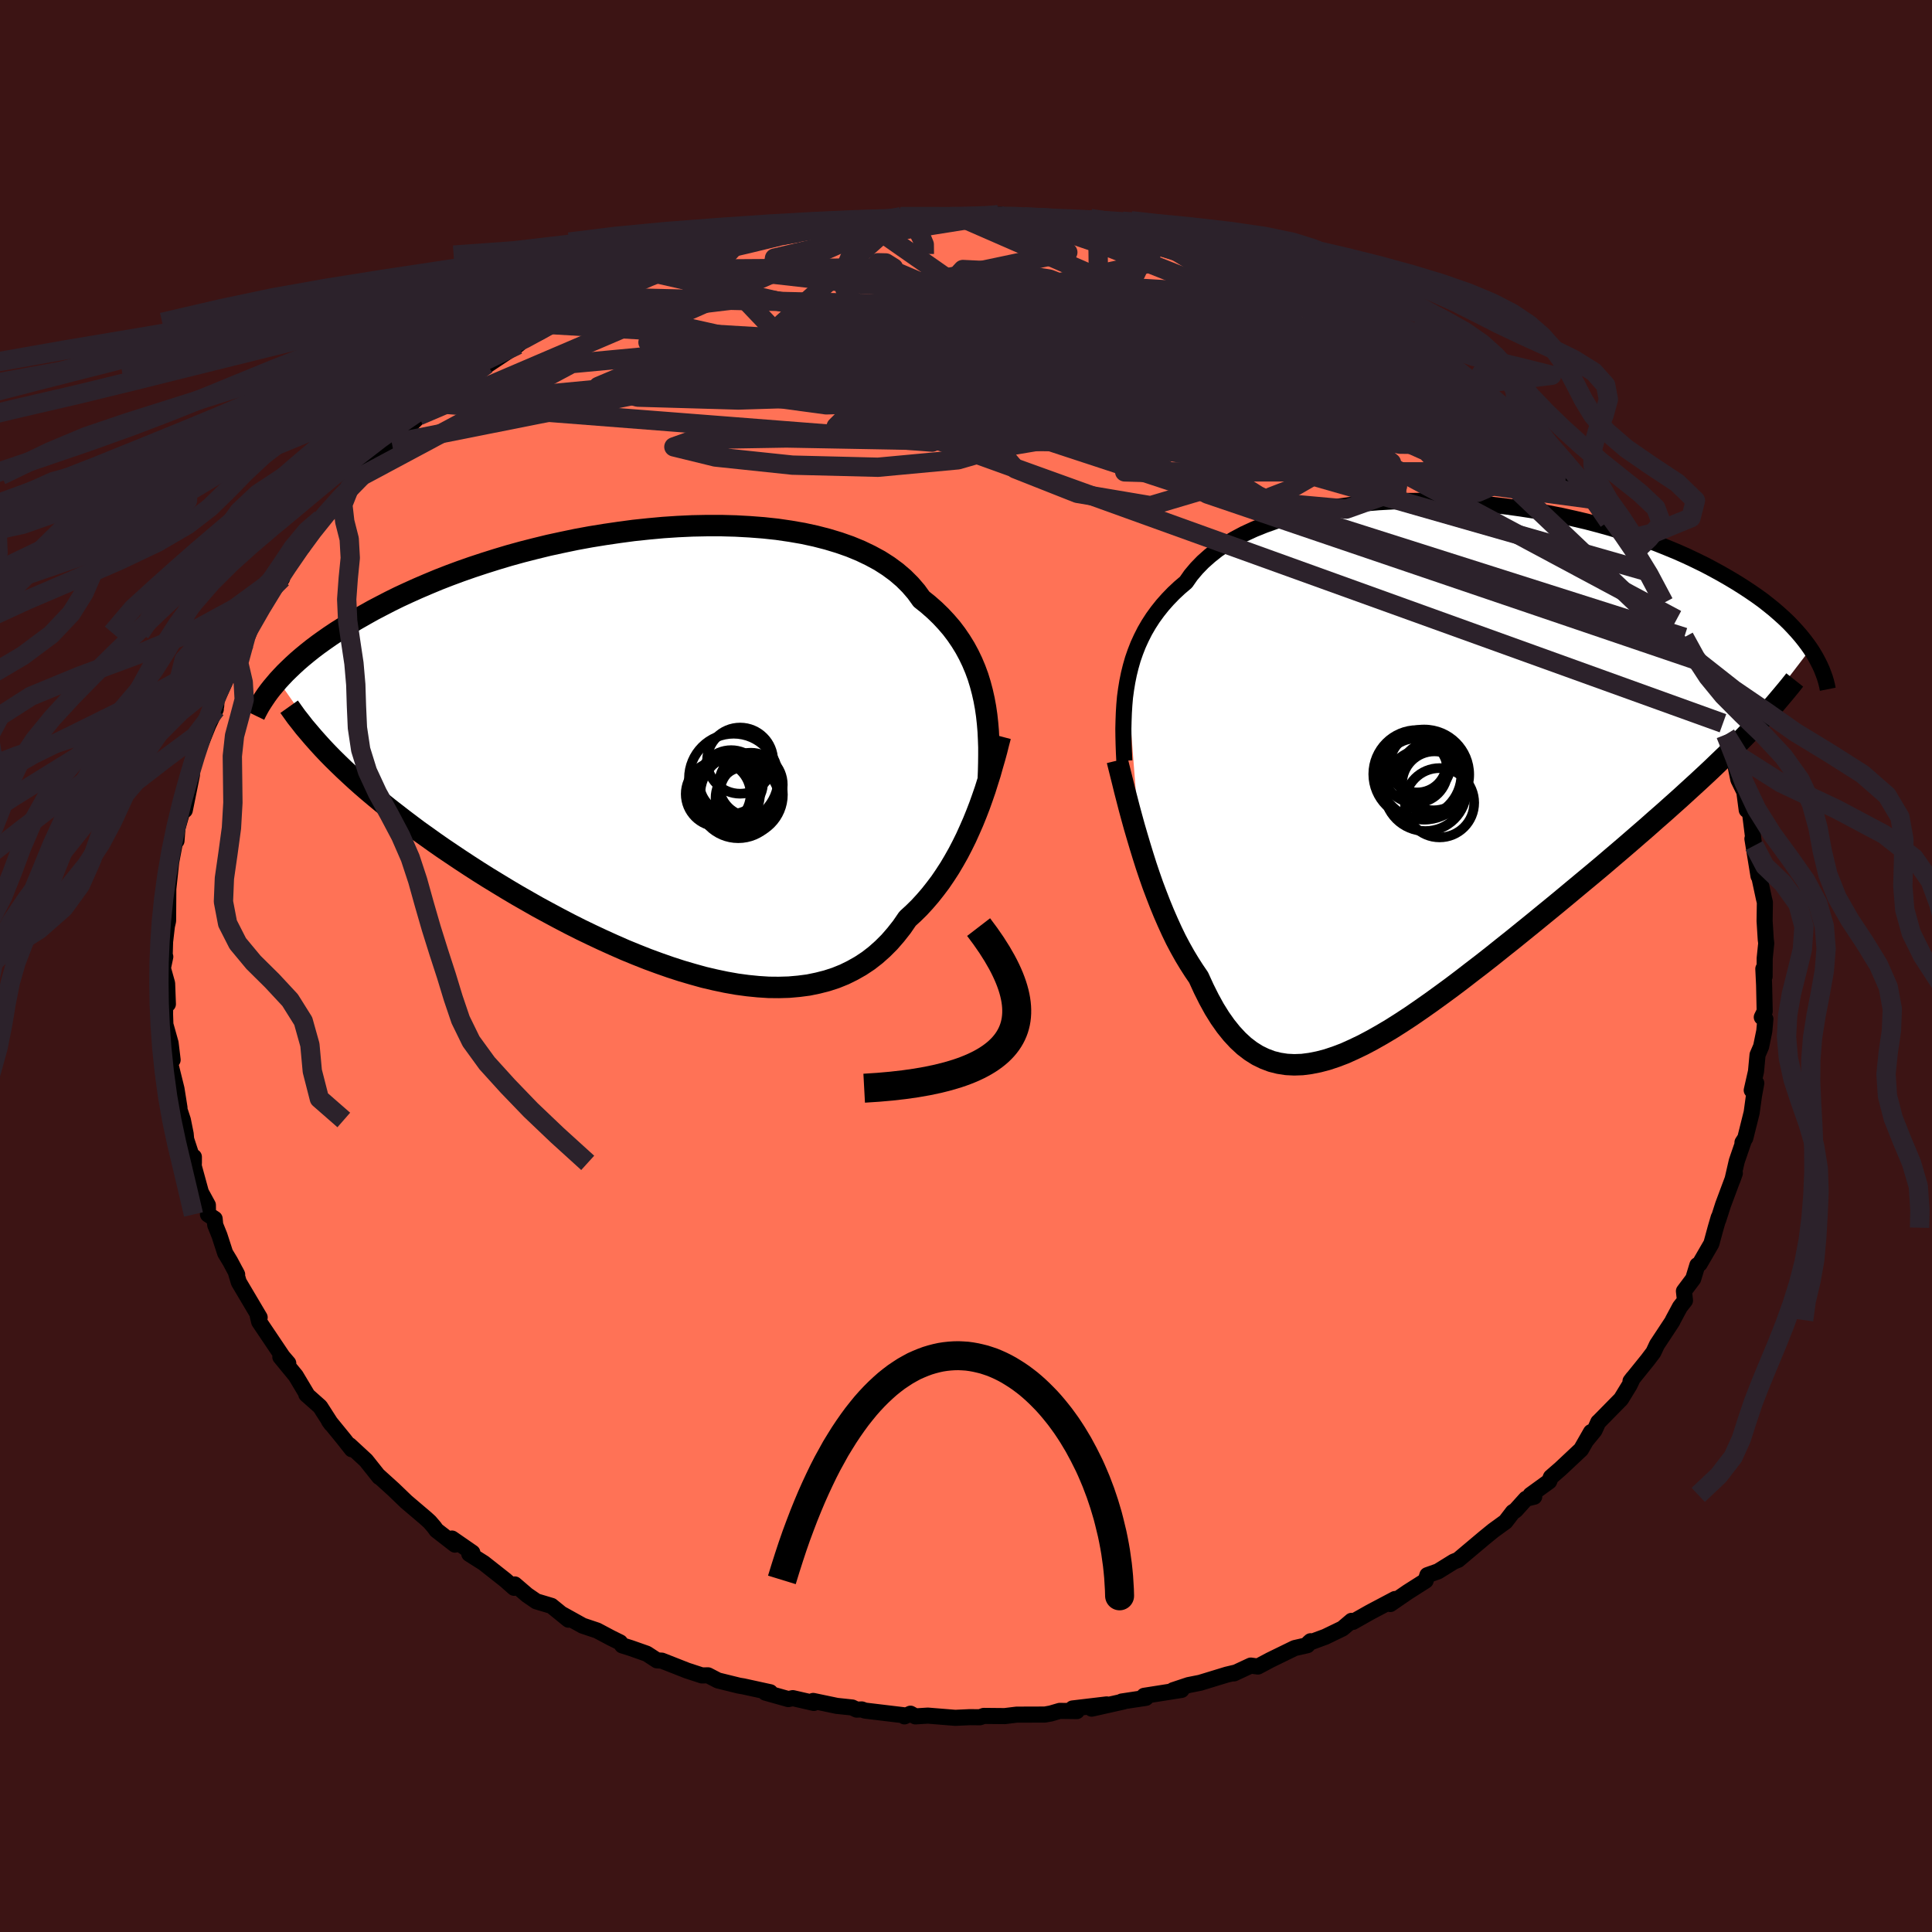 
  <svg viewBox="-100 -100 200 200" xmlns="http://www.w3.org/2000/svg" width="500" height="500" id="face-svg">
    <defs>
      <clipPath id="leftEyeClipPath">
        <polyline points="33.79,-5.3 33.61,-6.1 33.4,-6.89 33.16,-7.67 32.88,-8.43 32.56,-9.19 32.21,-9.92 31.82,-10.64 31.39,-11.34 30.92,-12.03 30.42,-12.69 29.87,-13.33 29.29,-13.95 28.67,-14.55 28.01,-15.13 27.31,-15.69 26.77,-16.44 26.15,-17.16 25.47,-17.84 24.71,-18.49 23.88,-19.1 22.99,-19.67 22.03,-20.19 21.01,-20.68 19.92,-21.13 18.78,-21.53 17.59,-21.89 16.35,-22.21 15.06,-22.49 13.73,-22.72 12.36,-22.92 10.96,-23.07 9.53,-23.18 8.07,-23.26 6.6,-23.3 5.1,-23.3 3.6,-23.27 2.08,-23.2 0.57,-23.1 -0.95,-22.96 -2.47,-22.8 -3.97,-22.6 -5.47,-22.38 -6.95,-22.14 -8.42,-21.87 -9.86,-21.57 -11.29,-21.26 -12.68,-20.92 -14.05,-20.57 -15.39,-20.2 -16.69,-19.81 -17.96,-19.41 -19.2,-19 -20.4,-18.58 -21.56,-18.15 -22.69,-17.71 -23.77,-17.26 -24.82,-16.81 -25.82,-16.36 -26.79,-15.91 -27.72,-15.45 -28.61,-14.99 -29.47,-14.54 -30.29,-14.08 -31.08,-13.63 -31.83,-13.19 -32.55,-12.74 -33.25,-12.3 -33.91,-11.86 -34.54,-11.42 -35.14,-10.99 -35.71,-10.56 -36.25,-10.13 -36.76,-9.71 -37.25,-9.29 -37.71,-8.87 -38.14,-8.46 -38.55,-8.06 -38.93,-7.66 -39.29,-7.27 -33.62,0.82 -33.06,1.37 -32.48,1.93 -31.88,2.49 -31.26,3.06 -30.62,3.63 -29.96,4.2 -29.27,4.78 -28.57,5.36 -27.85,5.94 -27.1,6.52 -26.34,7.11 -25.56,7.7 -24.76,8.3 -23.93,8.89 -23.09,9.49 -22.23,10.09 -21.34,10.69 -20.43,11.3 -19.5,11.91 -18.54,12.53 -17.57,13.14 -16.57,13.75 -15.55,14.37 -14.52,14.98 -13.47,15.58 -12.4,16.19 -11.31,16.78 -10.21,17.37 -9.1,17.95 -7.97,18.52 -6.83,19.07 -5.68,19.61 -4.53,20.13 -3.37,20.64 -2.2,21.12 -1.04,21.58 0.13,22.01 1.3,22.42 2.47,22.8 3.63,23.14 4.78,23.46 5.93,23.73 7.07,23.97 8.2,24.17 9.31,24.32 10.41,24.43 11.49,24.5 12.55,24.51 13.59,24.48 14.61,24.39 15.61,24.26 16.58,24.06 17.52,23.82 18.44,23.52 19.33,23.16 20.18,22.74 21.01,22.27 21.81,21.74 22.57,21.15 23.3,20.5 23.99,19.81 24.65,19.05 25.28,18.25 25.87,17.39 26.48,16.83 27.08,16.24 27.65,15.62 28.21,14.97 28.74,14.3 29.26,13.61 29.75,12.89 30.23,12.15 30.68,11.39 31.12,10.61 31.53,9.82 31.93,9.01 32.3,8.19 32.66,7.37 33,6.53" />
      </clipPath>
      <clipPath id="rightEyeClipPath">
        <polyline points="-30.61,-8.98 -30.45,-9.77 -30.26,-10.54 -30.04,-11.31 -29.78,-12.06 -29.49,-12.8 -29.16,-13.52 -28.8,-14.23 -28.4,-14.92 -27.96,-15.6 -27.48,-16.26 -26.97,-16.9 -26.42,-17.52 -25.83,-18.13 -25.2,-18.72 -24.54,-19.28 -24.03,-20.01 -23.44,-20.71 -22.79,-21.38 -22.07,-22.02 -21.29,-22.64 -20.43,-23.22 -19.51,-23.76 -18.53,-24.28 -17.49,-24.76 -16.4,-25.2 -15.25,-25.61 -14.05,-25.98 -12.8,-26.32 -11.52,-26.61 -10.19,-26.88 -8.83,-27.1 -7.44,-27.29 -6.03,-27.44 -4.59,-27.56 -3.14,-27.64 -1.67,-27.69 -0.19,-27.7 1.3,-27.68 2.78,-27.63 4.26,-27.54 5.74,-27.43 7.21,-27.28 8.67,-27.11 10.11,-26.91 11.53,-26.69 12.93,-26.43 14.3,-26.16 15.65,-25.86 16.97,-25.55 18.26,-25.21 19.51,-24.86 20.73,-24.48 21.92,-24.1 23.06,-23.7 24.17,-23.29 25.24,-22.86 26.28,-22.43 27.27,-21.99 28.22,-21.54 29.14,-21.09 30.01,-20.63 30.85,-20.17 31.65,-19.71 32.42,-19.25 33.15,-18.79 33.85,-18.33 34.52,-17.87 35.16,-17.41 35.76,-16.94 36.33,-16.48 36.87,-16.01 37.38,-15.55 37.86,-15.09 38.3,-14.63 38.72,-14.17 39.11,-13.72 39.47,-13.27 39.81,-12.82 40.12,-12.38 32.69,-2.68 32,-2 31.29,-1.3 30.56,-0.6 29.82,0.11 29.05,0.83 28.26,1.56 27.46,2.29 26.64,3.04 25.8,3.79 24.95,4.55 24.08,5.31 23.2,6.09 22.3,6.87 21.39,7.66 20.46,8.46 19.52,9.26 18.56,10.08 17.58,10.9 16.58,11.73 15.57,12.57 14.55,13.42 13.52,14.27 12.48,15.12 11.43,15.98 10.38,16.83 9.32,17.69 8.25,18.54 7.19,19.39 6.12,20.23 5.05,21.05 3.99,21.87 2.93,22.67 1.88,23.44 0.83,24.2 -0.21,24.93 -1.24,25.64 -2.26,26.31 -3.27,26.95 -4.26,27.54 -5.25,28.1 -6.21,28.61 -7.17,29.07 -8.1,29.49 -9.02,29.84 -9.92,30.14 -10.8,30.37 -11.66,30.54 -12.5,30.65 -13.33,30.68 -14.13,30.64 -14.91,30.52 -15.67,30.33 -16.41,30.05 -17.13,29.7 -17.83,29.26 -18.51,28.74 -19.16,28.14 -19.8,27.45 -20.42,26.68 -21.02,25.83 -21.6,24.9 -22.16,23.88 -22.7,22.8 -23.23,21.64 -23.72,20.92 -24.2,20.17 -24.67,19.39 -25.13,18.57 -25.58,17.72 -26.01,16.83 -26.42,15.93 -26.83,14.99 -27.22,14.04 -27.6,13.06 -27.97,12.08 -28.32,11.08 -28.66,10.07 -28.98,9.06 -29.29,8.05" />
      </clipPath>
      <filter id="fuzzy">
        <feTurbulence id="turbulence" baseFrequency="0.05" numOctaves="3" type="noise" result="noise" />
        <feDisplacementMap in="SourceGraphic" in2="noise" scale="2" />
      </filter>
      <linearGradient id="rainbowGradient" x1="0%" y1="0%" x2="100%" y2="0%">
        <stop offset="0%" style="stop-color: rgb(0, 0, 0); stop-opacity: 1" />
        <stop offset="50%" style="stop-color: rgb(255, 99, 71); stop-opacity: 1" />
        <stop offset="100%" style="stop-color: rgb(185, 55, 55); stop-opacity: 1" />
      </linearGradient>
    </defs>
    <rect x="-100" y="-100" width="100%" height="100%" fill="rgb(60, 20, 20)" />
    <polyline id="faceContour" points="82.67,1.09 82.54,0.29 82.62,1.96 82.68,4.69 82.38,5.3 82.75,5.49 82.64,6.73 82.31,8.34 81.94,9.2 81.78,10.92 81.34,12.86 81.81,12.13 81.57,13.43 81.33,15.18 80.67,17.82 80.38,18.27 80.5,18.13 79.79,20.2 79.34,22.15 79.59,21.45 78.37,24.72 77.88,26.25 77.92,26.03 77.61,27.09 77.16,28.74 75.95,30.83 75.71,30.97 75.28,32.38 74.32,33.66 74.43,34.63 73.91,35.29 73.18,36.65 73.12,36.79 71.53,39.2 71.16,39.99 70.58,40.76 68.79,42.98 69.05,42.64 68.69,43.39 67.81,44.83 65.56,47.12 65.45,47.22 65.07,48.07 64.21,49.12 64.7,48.25 63.67,50.05 61.55,52.04 60.55,52.91 60.37,53.35 58.44,54.75 58.82,54.94 57.97,55.15 56.89,56.35 56.61,56.53 55.85,57.52 54.57,58.45 53.65,59.2 50.94,61.48 50.49,61.66 48.86,62.67 47.76,63.06 47.58,63.63 45.74,64.8 43.92,66.05 44.35,65.63 44.41,65.53 41.82,66.9 40.05,67.9 39.91,67.79 38.98,68.58 37.2,69.44 35.47,70.08 35.67,69.9 35.34,70.31 34.02,70.61 31.48,71.85 30.22,72.52 29.48,72.42 27.74,73.23 27.83,73.16 26.99,73.36 24.24,74.2 23.03,74.44 21.44,74.97 22.31,74.94 18.44,75.55 18.63,75.76 16.12,76.14 16.31,76.14 13.01,76.88 14.57,76.44 11.03,76.86 11.48,77.13 9.7,77.11 8.78,77.38 8.17,77.49 5.24,77.5 4.01,77.65 1.84,77.63 1.44,77.77 0.38,77.76 -1.11,77.83 -3.95,77.6 -5.24,77.68 -5.75,77.4 -6.37,77.68 -6.46,77.56 -10.46,77.08 -10.79,76.96 -11.32,76.98 -11.78,76.76 -13.38,76.59 -15.82,76.08 -15.75,76.29 -17.93,75.79 -18.39,75.89 -20.77,75.22 -20.27,75.18 -23.06,74.57 -23.49,74.5 -25.68,73.96 -26.7,73.43 -27.34,73.44 -28.87,72.94 -31.49,71.91 -31.99,71.88 -33.05,71.19 -34.73,70.6 -35.59,70.33 -35.81,70.02 -36.74,69.56 -38.19,68.79 -39.68,68.29 -41.75,67.14 -41.15,67.67 -42.91,66.24 -44.48,65.77 -45.44,65.11 -46.71,64.02 -46.78,64.37 -47.7,63.56 -49.92,61.81 -51.42,60.86 -51.1,60.73 -53.21,59.27 -52.9,59.9 -54.82,58.41 -55.04,58.1 -55.52,57.54 -55.94,57.16 -57.94,55.46 -59.27,54.18 -60.83,52.77 -60.75,52.89 -62.11,51.18 -63.81,49.61 -63.58,50.03 -64.44,48.94 -65.94,47.1 -65.7,47.43 -66.86,45.62 -68.29,44.35 -68.15,44.48 -69.38,42.42 -70.98,40.47 -70.16,41.12 -70.75,40.43 -73.17,36.83 -73.31,36.25 -73.16,36.51 -73.12,36.38 -75.28,32.73 -75.61,31.62 -75.45,31.93 -76.17,30.58 -76.69,29.72 -77.28,27.9 -77.72,26.81 -77.78,26.17 -78.47,25.72 -78.48,24.75 -79.2,23.43 -79.94,20.73 -79.93,19.76 -79.93,20.38 -80.73,17.94 -80.78,17.38 -81.07,15.94 -81.67,14.11 -81.42,14.67 -81.73,12.72 -82.51,9.57 -82.13,9.72 -82.34,7.98 -82.88,6.06 -82.93,4.51 -82.92,5.46 -82.87,1.53 -82.62,3.94 -82.7,1.8 -83.14,0.23 -82.89,-0.96 -82.96,-0.82 -82.91,-2.52 -82.72,-4.15 -82.6,-4.67 -82.57,-8.86 -82.64,-7.4 -82.25,-11.02 -82.54,-9.38 -81.87,-12.91 -81.73,-12.96 -81.63,-14.27 -81.03,-16.36 -80.87,-16.13 -80.13,-19.78 -80.83,-18 -79.63,-22.05 -80.12,-20.9 -79.35,-22.68 -78.43,-24.96 -77.66,-26.58 -77.9,-26.85 -77.62,-26.91 -77.58,-27.55 -76.68,-29.49 -76.35,-30.63 -76.6,-30.02 -74.64,-33.5 -74.44,-34.49 -74.3,-34.31 -73.22,-37.1 -72.84,-37.52 -70.8,-40.12 -71.6,-39.31 -70.56,-41.13 -68.65,-43.42 -69.29,-42.99 -68.15,-44.62 -67.23,-45.5 -67.35,-45.26 -66.76,-46.3 -65.76,-47.25 -64.91,-48.24 -63.46,-50.23 -62.6,-50.65 -62.75,-50.79 -62.52,-51.34 -58.99,-54.53 -59.36,-54.27 -59.43,-54.1 -56.28,-57.24 -56.65,-56.96 -54.8,-58.22 -54.61,-58.14 -53.31,-59.53 -54.32,-58.64 -52.96,-59.83 -51.23,-61.26 -49.62,-62.27 -50.29,-61.85 -49.58,-62.18 -46.39,-64.3 -45.49,-65.06 -42.99,-66.4 -42.39,-66.74 -42.72,-66.63 -41.83,-67.28 -39.43,-68.39 -37.17,-69.22 -37.25,-69.34 -36.35,-69.93 -35.72,-70.07 -35.62,-70.03 -32.05,-71.95 -31.22,-72.12 -31.74,-71.61 -28.93,-72.87 -27.27,-73.59 -26.31,-73.87 -25.69,-73.7 -23.95,-74.53 -21.84,-75.01 -22.47,-74.94 -19.45,-75.53 -19.61,-75.7 -17.43,-75.91 -18.54,-75.89 -12.93,-76.88 -12.68,-76.92 -13.5,-76.6 -11.98,-76.85 -10.66,-77.26 -7.52,-77.25 -7.87,-77.45 -6.71,-77.57 -4,-77.48 -3.48,-77.58 -0.69,-77.55 -2.45,-77.6 0.82,-77.57 1.91,-77.56 1.9,-77.66 4.62,-77.55 3.34,-77.77 6.79,-77.56 8.99,-77.38 9.27,-77.1 9.81,-77.15 9.26,-77.15 11.99,-76.78 14.9,-76.63 13.64,-76.79 15.95,-76.27 16.74,-76.08 19.37,-75.45 21.13,-75.19 20.21,-75.51 21.74,-74.97 23.19,-74.48 23.58,-74.59 29.13,-72.71 27.16,-73.62 30.79,-72.17 29.4,-72.64 32.94,-71.22 33.88,-70.92 34.1,-71.01 35.64,-69.81 37.49,-69.07 37.44,-69.15 39.76,-67.99 38.63,-68.92 39.56,-68.43 43.44,-66.22 44.01,-65.76 45.9,-64.48 45.47,-64.63 46.33,-64.22 49.02,-62.66 48.54,-63.27 49.85,-61.74 51.48,-60.8 50.64,-61.4 52.11,-60.31 52.69,-60.22 53.91,-58.55 55.11,-57.92 56.89,-56.38 57.32,-55.95 59.05,-54.44 60.05,-53.34 61.61,-52.01 61.69,-51.86 62.21,-51.35 62.07,-51.16 64.81,-48.31 64.59,-48.44 65.03,-48.29 67.08,-45.82 66.53,-46.03 67.83,-44.52 68.22,-44.15 68.07,-44.03 69.13,-42.77 70.34,-40.88 72.07,-38.61 72.25,-37.6 73.13,-35.93 73.56,-35.87 74.2,-34.34 74.35,-34.03 74.55,-33.31 75.28,-31.87 75.58,-31.67 76.64,-29.87 77.35,-27.83 77.37,-26.96 78.28,-25.5 77.94,-26.67 78.36,-25.13 78.65,-23.96 79.33,-21.62 79.33,-22.37 79.95,-19.3 80.57,-18.04 80.82,-16.15 80.74,-16.75 81.12,-16.18 81.59,-12.46 81.41,-13.17 82.04,-9.31 82.21,-9.83 81.99,-9.84 82.6,-7 82.7,-6.59 82.67,-4.66 82.79,-2.75 82.84,-2.36 82.68,-0.8 82.67,1.09 82.54,0.29" fill="rgb(255, 114, 86)" stroke="black" stroke-width="1.667" stroke-linejoin="round" filter="url(#fuzzy)" />
    <g transform="translate(47.31 -20.45)">
      <polyline id="rightCountour" points="-30.61,-8.98 -30.45,-9.77 -30.26,-10.54 -30.04,-11.31 -29.78,-12.06 -29.49,-12.8 -29.16,-13.52 -28.8,-14.23 -28.4,-14.92 -27.96,-15.6 -27.48,-16.26 -26.97,-16.9 -26.42,-17.52 -25.83,-18.13 -25.2,-18.72 -24.54,-19.28 -24.03,-20.01 -23.44,-20.71 -22.79,-21.38 -22.07,-22.02 -21.29,-22.64 -20.43,-23.22 -19.51,-23.76 -18.53,-24.28 -17.49,-24.76 -16.4,-25.2 -15.25,-25.61 -14.05,-25.98 -12.8,-26.32 -11.52,-26.61 -10.19,-26.88 -8.83,-27.1 -7.44,-27.29 -6.03,-27.44 -4.59,-27.56 -3.14,-27.64 -1.67,-27.69 -0.19,-27.7 1.3,-27.68 2.78,-27.63 4.26,-27.54 5.74,-27.43 7.21,-27.28 8.67,-27.11 10.11,-26.91 11.53,-26.69 12.93,-26.43 14.3,-26.16 15.65,-25.86 16.97,-25.55 18.26,-25.21 19.51,-24.86 20.73,-24.48 21.92,-24.1 23.06,-23.7 24.17,-23.29 25.24,-22.86 26.28,-22.43 27.27,-21.99 28.22,-21.54 29.14,-21.09 30.01,-20.63 30.85,-20.17 31.65,-19.71 32.42,-19.25 33.15,-18.79 33.85,-18.33 34.52,-17.87 35.16,-17.41 35.76,-16.94 36.33,-16.48 36.87,-16.01 37.38,-15.55 37.86,-15.09 38.3,-14.63 38.72,-14.17 39.11,-13.72 39.47,-13.27 39.81,-12.82 40.12,-12.38 32.69,-2.68 32,-2 31.29,-1.3 30.56,-0.6 29.82,0.11 29.05,0.83 28.26,1.56 27.46,2.29 26.64,3.04 25.8,3.79 24.95,4.55 24.08,5.31 23.2,6.09 22.3,6.87 21.39,7.66 20.46,8.46 19.52,9.26 18.56,10.08 17.58,10.9 16.58,11.73 15.57,12.57 14.55,13.42 13.52,14.27 12.48,15.12 11.43,15.98 10.38,16.83 9.32,17.69 8.25,18.54 7.19,19.39 6.12,20.23 5.05,21.05 3.99,21.87 2.93,22.67 1.88,23.44 0.83,24.2 -0.21,24.93 -1.24,25.64 -2.26,26.31 -3.27,26.95 -4.26,27.54 -5.25,28.1 -6.21,28.61 -7.17,29.07 -8.1,29.49 -9.02,29.84 -9.92,30.14 -10.8,30.37 -11.66,30.54 -12.5,30.65 -13.33,30.68 -14.13,30.64 -14.91,30.52 -15.67,30.33 -16.41,30.05 -17.13,29.7 -17.83,29.26 -18.51,28.74 -19.16,28.14 -19.8,27.45 -20.42,26.68 -21.02,25.83 -21.6,24.9 -22.16,23.88 -22.7,22.8 -23.23,21.64 -23.72,20.92 -24.2,20.17 -24.67,19.39 -25.13,18.57 -25.58,17.72 -26.01,16.83 -26.42,15.93 -26.83,14.99 -27.22,14.04 -27.6,13.06 -27.97,12.08 -28.32,11.08 -28.66,10.07 -28.98,9.06 -29.29,8.05" fill="white" stroke="white" stroke-width="0" stroke-linejoin="round" filter="url(#fuzzy)" />
    </g>
    <g transform="translate(-31.92 -22.29)">
      <polyline id="leftCountour" points="33.79,-5.3 33.61,-6.1 33.4,-6.89 33.16,-7.67 32.88,-8.43 32.56,-9.19 32.21,-9.92 31.82,-10.64 31.39,-11.34 30.92,-12.03 30.42,-12.69 29.87,-13.33 29.29,-13.95 28.67,-14.55 28.01,-15.13 27.31,-15.69 26.77,-16.44 26.15,-17.16 25.47,-17.84 24.71,-18.49 23.88,-19.1 22.99,-19.67 22.03,-20.19 21.01,-20.68 19.92,-21.13 18.78,-21.53 17.59,-21.89 16.35,-22.21 15.06,-22.49 13.73,-22.72 12.36,-22.92 10.96,-23.07 9.53,-23.18 8.07,-23.26 6.6,-23.3 5.1,-23.3 3.6,-23.27 2.08,-23.2 0.57,-23.1 -0.95,-22.96 -2.47,-22.8 -3.97,-22.6 -5.47,-22.38 -6.95,-22.14 -8.42,-21.87 -9.86,-21.57 -11.29,-21.26 -12.68,-20.92 -14.05,-20.57 -15.39,-20.2 -16.69,-19.81 -17.96,-19.41 -19.2,-19 -20.4,-18.58 -21.56,-18.15 -22.69,-17.71 -23.77,-17.26 -24.82,-16.81 -25.82,-16.36 -26.79,-15.91 -27.72,-15.45 -28.61,-14.99 -29.47,-14.54 -30.29,-14.08 -31.08,-13.63 -31.83,-13.19 -32.55,-12.74 -33.25,-12.3 -33.91,-11.86 -34.54,-11.42 -35.14,-10.99 -35.71,-10.56 -36.25,-10.13 -36.76,-9.71 -37.25,-9.29 -37.71,-8.87 -38.14,-8.46 -38.55,-8.06 -38.93,-7.66 -39.29,-7.27 -33.62,0.82 -33.06,1.37 -32.48,1.93 -31.88,2.49 -31.26,3.06 -30.62,3.63 -29.96,4.2 -29.27,4.78 -28.57,5.36 -27.85,5.94 -27.1,6.52 -26.34,7.11 -25.56,7.7 -24.76,8.3 -23.93,8.89 -23.09,9.49 -22.23,10.09 -21.34,10.69 -20.43,11.3 -19.5,11.91 -18.54,12.53 -17.57,13.14 -16.57,13.75 -15.55,14.37 -14.52,14.98 -13.47,15.58 -12.4,16.19 -11.31,16.78 -10.21,17.37 -9.1,17.95 -7.97,18.52 -6.83,19.07 -5.68,19.61 -4.53,20.13 -3.37,20.64 -2.2,21.12 -1.04,21.58 0.13,22.01 1.3,22.42 2.47,22.8 3.63,23.14 4.78,23.46 5.93,23.73 7.07,23.97 8.2,24.17 9.31,24.32 10.41,24.43 11.49,24.5 12.55,24.51 13.59,24.48 14.61,24.39 15.61,24.26 16.58,24.06 17.52,23.82 18.44,23.52 19.33,23.16 20.18,22.74 21.01,22.27 21.81,21.74 22.57,21.15 23.3,20.5 23.99,19.81 24.65,19.05 25.28,18.25 25.87,17.39 26.48,16.83 27.08,16.24 27.65,15.62 28.21,14.97 28.74,14.3 29.26,13.61 29.75,12.89 30.23,12.15 30.68,11.39 31.12,10.61 31.53,9.82 31.93,9.01 32.3,8.19 32.66,7.37 33,6.53" fill="white" stroke="white" stroke-width="0" stroke-linejoin="round" filter="url(#fuzzy)" />
    </g>
    <g transform="translate(47.31 -20.45)">
      <polyline id="rightUpper" points="-30.92,-0.8 -30.96,-1.63 -30.99,-2.45 -31.01,-3.28 -31.02,-4.11 -31,-4.93 -30.97,-5.76 -30.92,-6.57 -30.85,-7.38 -30.74,-8.19 -30.61,-8.98 -30.45,-9.77 -30.26,-10.54 -30.04,-11.31 -29.78,-12.06 -29.49,-12.8 -29.16,-13.52 -28.8,-14.23 -28.4,-14.92 -27.96,-15.6 -27.48,-16.26 -26.97,-16.9 -26.42,-17.52 -25.83,-18.13 -25.2,-18.72 -24.54,-19.28 -24.03,-20.01 -23.44,-20.71 -22.79,-21.38 -22.07,-22.02 -21.29,-22.64 -20.43,-23.22 -19.51,-23.76 -18.53,-24.28 -17.49,-24.76 -16.4,-25.2 -15.25,-25.61 -14.05,-25.98 -12.8,-26.32 -11.52,-26.61 -10.19,-26.88 -8.83,-27.1 -7.44,-27.29 -6.03,-27.44 -4.59,-27.56 -3.14,-27.64 -1.67,-27.69 -0.19,-27.7 1.3,-27.68 2.78,-27.63 4.26,-27.54 5.74,-27.43 7.21,-27.28 8.67,-27.11 10.11,-26.91 11.53,-26.69 12.93,-26.43 14.3,-26.16 15.65,-25.86 16.97,-25.55 18.26,-25.21 19.51,-24.86 20.73,-24.48 21.92,-24.1 23.06,-23.7 24.17,-23.29 25.24,-22.86 26.28,-22.43 27.27,-21.99 28.22,-21.54 29.14,-21.09 30.01,-20.63 30.85,-20.17 31.65,-19.71 32.42,-19.25 33.15,-18.79 33.85,-18.33 34.52,-17.87 35.16,-17.41 35.76,-16.94 36.33,-16.48 36.87,-16.01 37.38,-15.55 37.86,-15.09 38.3,-14.63 38.72,-14.17 39.11,-13.72 39.47,-13.27 39.81,-12.82 40.12,-12.38 40.4,-11.94 40.66,-11.5 40.89,-11.07 41.1,-10.65 41.29,-10.23 41.45,-9.81 41.6,-9.4 41.72,-9 41.82,-8.6 41.9,-8.2" fill="none" stroke="black" stroke-width="1.667" stroke-linejoin="round" filter="url(#fuzzy)" />
      <polyline id="rightLower" points="-31.65,-0.82 -31.48,-0.13 -31.29,0.63 -31.09,1.43 -30.88,2.29 -30.65,3.18 -30.41,4.11 -30.15,5.07 -29.88,6.05 -29.59,7.04 -29.29,8.05 -28.98,9.06 -28.66,10.07 -28.32,11.08 -27.97,12.08 -27.6,13.06 -27.22,14.04 -26.83,14.99 -26.42,15.93 -26.01,16.83 -25.58,17.72 -25.13,18.57 -24.67,19.39 -24.2,20.17 -23.72,20.92 -23.23,21.64 -22.7,22.8 -22.16,23.88 -21.6,24.9 -21.02,25.83 -20.42,26.68 -19.8,27.45 -19.16,28.14 -18.51,28.74 -17.83,29.26 -17.13,29.7 -16.41,30.05 -15.67,30.33 -14.91,30.52 -14.13,30.64 -13.33,30.68 -12.5,30.65 -11.66,30.54 -10.8,30.37 -9.92,30.14 -9.02,29.84 -8.1,29.49 -7.17,29.07 -6.21,28.61 -5.25,28.1 -4.26,27.54 -3.27,26.95 -2.26,26.31 -1.24,25.64 -0.21,24.93 0.83,24.2 1.88,23.44 2.93,22.67 3.99,21.87 5.05,21.05 6.12,20.23 7.19,19.39 8.25,18.54 9.32,17.69 10.38,16.83 11.43,15.98 12.48,15.12 13.52,14.27 14.55,13.42 15.57,12.57 16.58,11.73 17.58,10.9 18.56,10.08 19.52,9.26 20.46,8.46 21.39,7.66 22.3,6.87 23.2,6.09 24.08,5.31 24.95,4.55 25.8,3.79 26.64,3.04 27.46,2.29 28.26,1.56 29.05,0.83 29.82,0.11 30.56,-0.6 31.29,-1.3 32,-2 32.69,-2.68 33.36,-3.36 34.01,-4.03 34.64,-4.7 35.25,-5.36 35.84,-6.01 36.41,-6.65 36.95,-7.29 37.48,-7.92 37.99,-8.54 38.48,-9.16" fill="none" stroke="black" stroke-width="2.222" stroke-linejoin="round" filter="url(#fuzzy)" />
      <circle r="4.562" cx="-0.587" cy="0.585" stroke="black" fill="none" stroke-width="1.0" filter="url(#fuzzy)" clip-path="url(#rightEyeClipPath)" /><circle r="3.392" cx="0.983" cy="1.27" stroke="black" fill="none" stroke-width="1.0" filter="url(#fuzzy)" clip-path="url(#rightEyeClipPath)" /><circle r="4.666" cx="0.118" cy="0.635" stroke="black" fill="none" stroke-width="1.0" filter="url(#fuzzy)" clip-path="url(#rightEyeClipPath)" /><circle r="3.034" cx="-0.602" cy="-0.55" stroke="black" fill="none" stroke-width="1.0" filter="url(#fuzzy)" clip-path="url(#rightEyeClipPath)" /><circle r="3.586" cx="1.713" cy="3.55" stroke="black" fill="none" stroke-width="1.0" filter="url(#fuzzy)" clip-path="url(#rightEyeClipPath)" /><circle r="3.568" cx="1.078" cy="0.765" stroke="black" fill="none" stroke-width="1.0" filter="url(#fuzzy)" clip-path="url(#rightEyeClipPath)" /><circle r="3.334" cx="-0.787" cy="0.24" stroke="black" fill="none" stroke-width="1.0" filter="url(#fuzzy)" clip-path="url(#rightEyeClipPath)" /><circle r="4.252" cx="0.243" cy="2.23" stroke="black" fill="none" stroke-width="1.0" filter="url(#fuzzy)" clip-path="url(#rightEyeClipPath)" /><circle r="3.354" cx="1.188" cy="1.585" stroke="black" fill="none" stroke-width="1.0" filter="url(#fuzzy)" clip-path="url(#rightEyeClipPath)" /><circle r="3.14" cx="-0.267" cy="-0.455" stroke="black" fill="none" stroke-width="1.0" filter="url(#fuzzy)" clip-path="url(#rightEyeClipPath)" />
      </g>
    <g transform="translate(-31.92 -22.29)">
      <polyline id="leftUpper" points="34.23,2.91 34.26,2.1 34.28,1.29 34.29,0.46 34.29,-0.36 34.26,-1.19 34.22,-2.02 34.15,-2.85 34.06,-3.67 33.94,-4.49 33.79,-5.3 33.61,-6.1 33.4,-6.89 33.16,-7.67 32.88,-8.43 32.56,-9.19 32.21,-9.92 31.82,-10.64 31.39,-11.34 30.92,-12.03 30.42,-12.69 29.87,-13.33 29.29,-13.95 28.67,-14.55 28.01,-15.13 27.31,-15.69 26.77,-16.44 26.15,-17.16 25.47,-17.84 24.71,-18.49 23.88,-19.1 22.99,-19.67 22.03,-20.19 21.01,-20.68 19.92,-21.13 18.78,-21.53 17.59,-21.89 16.35,-22.21 15.06,-22.49 13.73,-22.72 12.36,-22.92 10.96,-23.07 9.53,-23.18 8.07,-23.26 6.6,-23.3 5.1,-23.3 3.6,-23.27 2.08,-23.2 0.57,-23.1 -0.95,-22.96 -2.47,-22.8 -3.97,-22.6 -5.47,-22.38 -6.95,-22.14 -8.42,-21.87 -9.86,-21.57 -11.29,-21.26 -12.68,-20.92 -14.05,-20.57 -15.39,-20.2 -16.69,-19.81 -17.96,-19.41 -19.2,-19 -20.4,-18.58 -21.56,-18.15 -22.69,-17.71 -23.77,-17.26 -24.82,-16.81 -25.82,-16.36 -26.79,-15.91 -27.72,-15.45 -28.61,-14.99 -29.47,-14.54 -30.29,-14.08 -31.08,-13.63 -31.83,-13.19 -32.55,-12.74 -33.25,-12.3 -33.91,-11.86 -34.54,-11.42 -35.14,-10.99 -35.71,-10.56 -36.25,-10.13 -36.76,-9.71 -37.25,-9.29 -37.71,-8.87 -38.14,-8.46 -38.55,-8.06 -38.93,-7.66 -39.29,-7.27 -39.62,-6.88 -39.94,-6.5 -40.23,-6.13 -40.5,-5.76 -40.75,-5.39 -40.98,-5.04 -41.2,-4.69 -41.39,-4.35 -41.57,-4.01 -41.73,-3.68" fill="none" stroke="black" stroke-width="2.222" stroke-linejoin="round" filter="url(#fuzzy)" />
      <polyline id="leftLower" points="35.48,-1.49 35.29,-0.77 35.1,-0.01 34.89,0.76 34.66,1.55 34.43,2.37 34.17,3.19 33.91,4.02 33.62,4.86 33.32,5.7 33,6.53 32.66,7.37 32.3,8.19 31.93,9.01 31.53,9.82 31.12,10.61 30.68,11.39 30.23,12.15 29.75,12.89 29.26,13.61 28.74,14.3 28.21,14.97 27.65,15.62 27.08,16.24 26.48,16.83 25.87,17.39 25.28,18.25 24.65,19.05 23.99,19.81 23.3,20.5 22.57,21.15 21.81,21.74 21.01,22.27 20.18,22.74 19.33,23.16 18.44,23.52 17.52,23.82 16.58,24.06 15.61,24.26 14.61,24.39 13.59,24.48 12.55,24.51 11.49,24.5 10.41,24.43 9.31,24.32 8.2,24.17 7.07,23.97 5.93,23.73 4.78,23.46 3.63,23.14 2.47,22.8 1.3,22.42 0.13,22.01 -1.04,21.58 -2.2,21.12 -3.37,20.64 -4.53,20.13 -5.68,19.61 -6.83,19.07 -7.97,18.52 -9.1,17.95 -10.21,17.37 -11.31,16.78 -12.4,16.19 -13.47,15.58 -14.52,14.98 -15.55,14.37 -16.57,13.75 -17.57,13.14 -18.54,12.53 -19.5,11.91 -20.43,11.3 -21.34,10.69 -22.23,10.09 -23.09,9.49 -23.93,8.89 -24.76,8.3 -25.56,7.7 -26.34,7.11 -27.1,6.52 -27.85,5.94 -28.57,5.36 -29.27,4.78 -29.96,4.2 -30.62,3.63 -31.26,3.06 -31.88,2.49 -32.48,1.93 -33.06,1.37 -33.62,0.82 -34.16,0.27 -34.68,-0.28 -35.18,-0.83 -35.66,-1.37 -36.12,-1.91 -36.57,-2.44 -36.99,-2.98 -37.4,-3.5 -37.78,-4.03 -38.15,-4.55" fill="none" stroke="black" stroke-width="2.222" stroke-linejoin="round" filter="url(#fuzzy)" />
      <circle r="3.544" cx="7.051" cy="4.5" stroke="black" fill="none" stroke-width="1.0" filter="url(#fuzzy)" clip-path="url(#leftEyeClipPath)" /><circle r="3.36" cx="6.266" cy="4.485" stroke="black" fill="none" stroke-width="1.0" filter="url(#fuzzy)" clip-path="url(#leftEyeClipPath)" /><circle r="3.272" cx="9.266" cy="4.895" stroke="black" fill="none" stroke-width="1.0" filter="url(#fuzzy)" clip-path="url(#leftEyeClipPath)" /><circle r="4.278" cx="8.686" cy="4.55" stroke="black" fill="none" stroke-width="1.0" filter="url(#fuzzy)" clip-path="url(#leftEyeClipPath)" /><circle r="3.014" cx="9.456" cy="4.36" stroke="black" fill="none" stroke-width="1.0" filter="url(#fuzzy)" clip-path="url(#leftEyeClipPath)" /><circle r="3.302" cx="9.651" cy="3.515" stroke="black" fill="none" stroke-width="1.0" filter="url(#fuzzy)" clip-path="url(#leftEyeClipPath)" /><circle r="4.27" cx="8.346" cy="4.79" stroke="black" fill="none" stroke-width="1.0" filter="url(#fuzzy)" clip-path="url(#leftEyeClipPath)" /><circle r="3.304" cx="7.611" cy="3.25" stroke="black" fill="none" stroke-width="1.0" filter="url(#fuzzy)" clip-path="url(#leftEyeClipPath)" /><circle r="3.424" cx="8.536" cy="1.03" stroke="black" fill="none" stroke-width="1.0" filter="url(#fuzzy)" clip-path="url(#leftEyeClipPath)" /><circle r="4.626" cx="7.866" cy="2.87" stroke="black" fill="none" stroke-width="1.0" filter="url(#fuzzy)" clip-path="url(#leftEyeClipPath)" />
    </g>
    <g id="hairs">
      <polyline points="52.69,-60.22 54.49,-57.67 53.06,-56.33 47.35,-56.27 42.41,-55.31 41.33,-53.36 42.44,-51.88 41.45,-52.28 35.28,-54.8 24.14,-58.51 11.25,-62.14 0.71,-64.83 -4.93,-66.4 -5.89,-67.04 -4.52,-66.94 -3.31,-66.29 -2.89,-65.54 -1.74,-65.28 1.3,-65.21 -2.27,-63.09 -54.61,-58.14" fill="none" stroke="rgb(44, 34, 43)" stroke-width="2" stroke-linejoin="round" filter="url(#fuzzy)" /><polyline points="-42.39,-66.74 -21.99,-69.21 -11.35,-67.61 -1.64,-67.03 6.84,-66.45 15.61,-65.4 24.39,-64.52 31.3,-64.53 35.06,-65.46 36.11,-66.75 35.8,-67.75 34.98,-68.22 33.36,-68.46 30.08,-68.96 24.79,-69.75 18.52,-70.13 14.05,-68.93 17.06,-65.29 35.79,-59.2 62.07,-51.16" fill="none" stroke="rgb(44, 34, 43)" stroke-width="2" stroke-linejoin="round" filter="url(#fuzzy)" /><polyline points="32.94,-71.22 -25.25,-60.08 -33.95,-60.9 -21.07,-65.1 -4.11,-68.08 7.84,-69.05 12.61,-68.88 12.76,-68.4 12,-67.88 12.18,-67.19 12.47,-66.24 10.98,-65.27 6.56,-64.69 -1.22,-64.61 -13.02,-64.47 -27.27,-64.06 -32.57,-66.15 -6.71,-77.57" fill="none" stroke="rgb(44, 34, 43)" stroke-width="2" stroke-linejoin="round" filter="url(#fuzzy)" /><polyline points="74.35,-34.03 7.35,-55.32 -11.39,-60.05 -17.96,-60.76 -23.52,-61.56 -27.8,-62.83 -28.74,-64 -25.21,-64.48 -17.28,-63.91 -6.34,-62.31 4.83,-60.23 12.71,-58.54 14.57,-57.84 10.12,-57.98 2.13,-58.3 -4.93,-58.28 -7.65,-58.16 -6.05,-58.73 -3.25,-60.11 -1.87,-60.73 -1.01,-58.36 -3.5,-54.23 -54.8,-58.22" fill="none" stroke="rgb(44, 34, 43)" stroke-width="2" stroke-linejoin="round" filter="url(#fuzzy)" /><polyline points="45.9,-64.48 6.11,-68.98 3.49,-67.44 7.51,-66.08 4.39,-65.16 -3.92,-63.58 -10.76,-61.23 -12.11,-58.79 -8.21,-57.24 -2.09,-57.33 2.94,-59.32 5.21,-62.65 5.25,-66.03 4.94,-67.95 5.65,-67.55 6.68,-65.43 5.52,-63.73 0.92,-64.83 -2.09,-68.52 9.68,-69.61 52.11,-60.31" fill="none" stroke="rgb(44, 34, 43)" stroke-width="2" stroke-linejoin="round" filter="url(#fuzzy)" /><polyline points="53.91,-58.55 29.23,-67.93 22.02,-64.92 15.03,-59.05 7.07,-54.68 -0.83,-52.4 -9.11,-51.63 -17.97,-51.85 -25.95,-52.69 -30.24,-53.74 -28.12,-54.5 -18.61,-54.66 -3.25,-54.38 14,-54.24 28.17,-54.85 35.16,-56.32 33.79,-57.93 26.64,-58.43 19.18,-56.85 17,-53.5 24.98,-48.86 75.58,-31.67" fill="none" stroke="rgb(44, 34, 43)" stroke-width="2" stroke-linejoin="round" filter="url(#fuzzy)" /><polyline points="-0.69,-77.55 18.74,-69.07 23.58,-62.46 26.48,-54.81 24.83,-49.35 19.11,-47.65 11.52,-48.93 5.12,-51.46 3.28,-53.63 8.04,-54.43 18.51,-53.64 31.02,-51.79 40.91,-50.06 44.67,-49.68 41.52,-51.42 33.66,-55.13 25.38,-59.86 20.73,-64.11 20.37,-66.34 20.77,-65.55 23.15,-61.22 65.03,-48.29" fill="none" stroke="rgb(44, 34, 43)" stroke-width="2" stroke-linejoin="round" filter="url(#fuzzy)" /><polyline points="3.34,-77.77 10.54,-73.88 -1.44,-71.35 -8.27,-70.24 -5.03,-69.83 4.85,-68.92 16.68,-67.32 27.02,-65.65 34.04,-64.55 37.47,-64.28 38.15,-64.68 37.57,-65.31 37.16,-65.71 37.66,-65.61 38.71,-65.05 38.9,-64.34 36.25,-63.8 28.98,-63.45 16.53,-62.99 1.15,-62.02 -10.24,-60.58 -7,-59.9 13.81,-63.12 13.64,-76.79" fill="none" stroke="rgb(44, 34, 43)" stroke-width="2" stroke-linejoin="round" filter="url(#fuzzy)" /><polyline points="-37.17,-69.22 -8.15,-68.53 0.42,-65.28 0.35,-65.45 2.07,-66.92 6.36,-67.47 11.25,-66.52 15.08,-64.7 16.68,-62.88 15.15,-61.58 10.28,-60.92 3.14,-60.86 -3.84,-61.3 -7.64,-62.07 -6.12,-62.85 0.75,-63.33 10.66,-63.38 20,-63.12 25.64,-62.73 26.38,-62.26 23.24,-61.58 18.83,-60.95 17.99,-61.16 30.5,-61.1 61.69,-51.86" fill="none" stroke="rgb(44, 34, 43)" stroke-width="2" stroke-linejoin="round" filter="url(#fuzzy)" /><polyline points="44.01,-65.76 58.22,-51.3 52.98,-49.04 38.61,-52.57 28.02,-55.75 25.15,-56.92 27.16,-57.08 30.21,-57.5 32.23,-58.62 32.76,-60.14 31.85,-61.47 29.22,-62.14 24.17,-61.96 15.89,-61.08 4.21,-59.95 -9.77,-59.01 -23.57,-58.59 -33.98,-58.89 -38.06,-60 -33.93,-61.75 -21.1,-63.34 -1.22,-63.32 19.17,-60.92 21.88,-59.41 -31.74,-71.61" fill="none" stroke="rgb(44, 34, 43)" stroke-width="2" stroke-linejoin="round" filter="url(#fuzzy)" /><polyline points="75.58,-31.67 55.75,-50.52 35.91,-60.63 24.87,-65.92 23.83,-67.95 27.49,-68.12 30.41,-67.83 29.66,-67.9 24.5,-68.42 15.07,-69.15 2.28,-69.86 -11.09,-70.61 -20.1,-71.63 -19.82,-73.28 -9.46,-75.73 3.34,-77.77" fill="none" stroke="rgb(44, 34, 43)" stroke-width="2" stroke-linejoin="round" filter="url(#fuzzy)" /><polyline points="-31.22,-72.12 -7.5,-72.28 -8.3,-72.78 -9.12,-72.8 -7.35,-71.9 -3.55,-70.29 1.68,-68.09 7.68,-65.42 13.41,-62.71 17.58,-60.58 19.47,-59.62 19.37,-60.07 18.27,-61.81 16.96,-64.38 15.37,-67.15 12.77,-69.52 8.63,-71.11 3.59,-71.91 -0.32,-72.1 -0.59,-71.81 3.81,-70.76 9.92,-68.59 8.78,-65.74 -13.33,-63.27 -59.43,-54.1" fill="none" stroke="rgb(44, 34, 43)" stroke-width="2" stroke-linejoin="round" filter="url(#fuzzy)" /><polyline points="62.07,-51.16 16.43,-51.15 23.14,-50.96 28.31,-53.79 30.67,-56.83 35.12,-57.56 41.81,-55.9 47.69,-53.27 49.63,-51.22 45.96,-50.76 37.02,-52.17 25.03,-54.98 13.28,-58.19 4.78,-60.71 0.79,-61.86 0.05,-61.74 -0.79,-61.12 -5.22,-60.95 -14.32,-61.76 -24.92,-63.22 -30.57,-64.15 -24.41,-62.18 2.57,-52.45 78.36,-25.13" fill="none" stroke="rgb(44, 34, 43)" stroke-width="2" stroke-linejoin="round" filter="url(#fuzzy)" /><polyline points="-10.66,-77.26 4.06,-66.98 11.17,-59.31 25.25,-56.29 36.82,-56.55 41.23,-58.47 38.9,-61.08 32.27,-63.83 24.38,-66.25 18.09,-67.76 15.24,-67.77 15.8,-66.12 18.01,-63.43 19.82,-61.11 20.51,-60.49 20.44,-61.82 18.69,-63.65 13.43,-63.26 13.92,-57.01 70.34,-40.88" fill="none" stroke="rgb(44, 34, 43)" stroke-width="2" stroke-linejoin="round" filter="url(#fuzzy)" /><polyline points="44.01,-65.76 4.16,-62.64 8.95,-58.26 14.8,-55.23 17.51,-55.39 19.19,-57.65 20.64,-60.48 21.99,-62.93 23.44,-64.57 25.1,-65.32 26.56,-65.36 26.71,-65.14 24.23,-65.21 18.4,-65.94 10.04,-67.21 1.62,-68.37 -3.67,-68.52 -3.62,-66.97 0.99,-63.75 5.53,-59.81 3.59,-56.78 -4.55,-56.14 1.93,-56.72 65.03,-48.29" fill="none" stroke="rgb(44, 34, 43)" stroke-width="2" stroke-linejoin="round" filter="url(#fuzzy)" /><polyline points="-56.65,-56.96 -33.11,-67.03 -22.37,-64.63 -6.88,-58.79 9.7,-54.53 20.95,-53.42 23.37,-55.17 17.47,-58.61 7.41,-62.25 -0.84,-64.92 -2.64,-66.22 2.95,-66.41 13.38,-65.82 25.46,-64.26 38.01,-60.9 50.65,-55.61 58.39,-52.08 49.02,-62.66" fill="none" stroke="rgb(44, 34, 43)" stroke-width="2" stroke-linejoin="round" filter="url(#fuzzy)" /><polyline points="20.21,-75.51 18.5,-72.65 8.89,-70.57 7.98,-68.3 11.05,-67.22 11.48,-67.19 7.51,-67.28 1.17,-66.82 -4.59,-65.69 -7.54,-64.11 -6.46,-62.17 -1.1,-59.85 7.46,-57.22 16.21,-54.8 20.84,-53.41 17.5,-53.66 4.76,-55.59 -15.23,-59.1 -32.92,-64.56 -23.95,-74.53" fill="none" stroke="rgb(44, 34, 43)" stroke-width="2" stroke-linejoin="round" filter="url(#fuzzy)" /><polyline points="62.07,-51.16 10.4,-64.87 0.94,-68.24 1.27,-67.85 5.2,-65.9 13.12,-62.85 23.03,-59.18 31.31,-55.57 35.48,-52.58 35.49,-50.48 33.33,-49.24 31.57,-48.56 31.41,-48.13 31.7,-48 30.24,-48.7 26.68,-50.93 23.93,-54.98 26.14,-60.1 36.41,-63.37 51.48,-60.8" fill="none" stroke="rgb(44, 34, 43)" stroke-width="2" stroke-linejoin="round" filter="url(#fuzzy)" /><polyline points="73.56,-35.87 28.28,-60.11 17.44,-63.49 14.15,-62.54 12.21,-63.18 11.5,-65.16 11.98,-66.78 12.89,-67.09 13.48,-66.32 13.78,-65.18 14.75,-64.25 17.49,-63.67 22.09,-63.38 27.16,-63.35 30.5,-63.81 30.56,-64.93 27.52,-66.51 23.32,-67.7 20.37,-67.27 20,-64.36 22.09,-59.22 27.1,-53.68 36.63,-52.35 29.13,-72.71" fill="none" stroke="rgb(44, 34, 43)" stroke-width="2" stroke-linejoin="round" filter="url(#fuzzy)" /><polyline points="-27.27,-73.59 -17.61,-63.45 5.9,-58.19 14.55,-57.4 15.35,-60.08 16.13,-63.79 17.96,-66.83 19.14,-68.63 19.2,-69.19 19.22,-68.65 20.07,-67.37 21.39,-65.97 22.57,-64.76 24.14,-63.19 26.41,-60.69 26.02,-58.86 20.77,-61.7 45.9,-64.48" fill="none" stroke="rgb(44, 34, 43)" stroke-width="2" stroke-linejoin="round" filter="url(#fuzzy)" /><polyline points="52.69,-60.22 -14.47,-58.09 -27.85,-59.9 -20.86,-63.2 -11.66,-65.59 -7.11,-67.08 -6.98,-68.16 -7.59,-68.84 -5.16,-68.85 1.91,-68.01 11.96,-66.39 19.79,-64.41 18.05,-63.04 2.16,-63.49 -18.98,-66.56 -6.71,-77.57" fill="none" stroke="rgb(44, 34, 43)" stroke-width="2" stroke-linejoin="round" filter="url(#fuzzy)" /><polyline points="-63.46,-50.23 -40.81,-62.36 -15.1,-64.77 7.61,-63.01 20.66,-61.17 26.01,-60.31 28.53,-59.88 30.68,-59.51 32.19,-59.37 32.47,-59.59 32.22,-59.81 33.05,-59.36 35.96,-57.77 40.3,-55.18 44.04,-52.11 44.59,-49.16 39.37,-47.3 26.43,-48.47 7.04,-54.84 -11.99,-64.57 -42.99,-66.4" fill="none" stroke="rgb(44, 34, 43)" stroke-width="2" stroke-linejoin="round" filter="url(#fuzzy)" /><polyline points="52.69,-60.22 54.97,-53.92 44.91,-54.02 33.37,-56.67 25.08,-58.76 19.26,-60.34 14.64,-62.06 11.53,-63.74 11.14,-64.58 13.94,-64.12 18.71,-62.72 22.97,-61.31 24.55,-60.73 22.93,-61.21 19.58,-62.38 17.1,-63.63 17.82,-64.42 22.54,-64.48 30.06,-63.77 37.84,-62.46 43.82,-60.72 47.42,-58.89 45.25,-59.69 19.37,-75.45" fill="none" stroke="rgb(44, 34, 43)" stroke-width="2" stroke-linejoin="round" filter="url(#fuzzy)" /><polyline points="19.37,-75.45 15.13,-66.59 28.89,-58.72 28.42,-55.96 14.71,-55.85 -2.13,-56.33 -12.94,-56.35 -13.44,-55.85 -4.97,-55.44 7.17,-55.79 16.99,-57.01 21.17,-58.49 20.47,-59.3 18.39,-58.94 17.97,-57.9 19.13,-57.56 18.6,-59.26 13.63,-62.88 12.01,-65 53.91,-58.55" fill="none" stroke="rgb(44, 34, 43)" stroke-width="2" stroke-linejoin="round" filter="url(#fuzzy)" /><polyline points="0.82,-77.57 -1.38,-77.54 -4.34,-77.46 -7.36,-77.31 -10.19,-77.09 -12.9,-76.8 -15.65,-76.43 -18.58,-75.97 -21.75,-75.43 -25.2,-74.81 -28.93,-74.11 -32.91,-73.35 -37.05,-72.52 -41.25,-71.65 -45.43,-70.72 -49.59,-69.73 -53.79,-68.68 -58.2,-67.56 -62.98,-66.34 -68.27,-65.02 -73.99,-63.61 -79.95,-62.13 -85.93,-60.64 -91.87,-59.19 -97.95,-57.78 -104.36,-56.26 -111.2,-54.1" fill="none" stroke="rgb(44, 34, 43)" stroke-width="2" stroke-linejoin="round" filter="url(#fuzzy)" /><polyline points="-6.71,-77.57 -8.52,-77.25 -11.15,-76.93 -13.98,-76.55 -16.79,-76.09 -19.46,-75.58 -22.03,-75 -24.56,-74.35 -27.15,-73.61 -29.83,-72.8 -32.57,-71.91 -35.29,-70.96 -37.97,-69.95 -40.55,-68.87 -43.04,-67.72 -45.45,-66.51 -47.78,-65.24 -50.05,-63.93 -52.29,-62.59 -54.5,-61.23 -56.72,-59.84 -59,-58.39 -61.34,-56.86 -63.75,-55.23 -66.2,-53.51 -68.63,-51.73 -70.98,-49.94 -73.17,-48.15 -75.18,-46.39 -77.03,-44.65 -78.74,-42.9 -80.35,-41.11 -81.96,-39.18 -83.77,-37 -85.49,-34.49" fill="none" stroke="rgb(44, 34, 43)" stroke-width="2" stroke-linejoin="round" filter="url(#fuzzy)" /><polyline points="-7.52,-77.25 -11.58,-76.94 -14.9,-76.57 -17.6,-76.11 -20.03,-75.59 -22.51,-75.02 -25.25,-74.37 -28.31,-73.65 -31.62,-72.83 -35.03,-71.95 -38.41,-71 -41.67,-69.99 -44.81,-68.92 -47.86,-67.78 -50.9,-66.57 -53.98,-65.3 -57.07,-63.99 -60.13,-62.66 -63.04,-61.31 -65.71,-59.95 -68.15,-58.53 -70.48,-57.03 -72.91,-55.4 -75.65,-53.67 -78.82,-51.85 -82.34,-50.02 -86,-48.24 -89.54,-46.51 -92.8,-44.81 -95.83,-43.02 -99.76,-41.13" fill="none" stroke="rgb(44, 34, 43)" stroke-width="2" stroke-linejoin="round" filter="url(#fuzzy)" /><polyline points="81.59,-12.46 82.7,-10.35 84.59,-8.54 86.13,-6.39 86.75,-4.07 86.58,-1.72 86.02,0.59 85.45,2.86 85.06,5.09 84.94,7.31 85.13,9.53 85.62,11.76 86.36,14.01 87.17,16.3 87.85,18.62 88.23,20.97 88.31,23.34 88.21,25.74 88.07,28.12 87.86,30.43 87.47,32.62 86.98,34.67 86.71,36.65" fill="none" stroke="rgb(44, 34, 43)" stroke-width="2" stroke-linejoin="round" filter="url(#fuzzy)" /><polyline points="-13.5,-76.6 -14.62,-76.49 -17.27,-76.03 -20.25,-75.43 -23.4,-74.75 -26.75,-73.99 -30.23,-73.17 -33.67,-72.3 -36.91,-71.38 -39.93,-70.4 -42.8,-69.36 -45.74,-68.24 -48.88,-67.04 -52.27,-65.76 -55.78,-64.41 -59.22,-63 -62.42,-61.55 -65.36,-60.08 -68.13,-58.58 -70.94,-57.07 -74.01,-55.52 -77.48,-53.93 -81.41,-52.28 -85.75,-50.59 -90.39,-48.84 -95.16,-47.04 -99.88,-45.18 -104.44,-43.25 -108.8,-41.24 -112.99,-39.14 -117.06,-36.97 -120.88,-34.77 -124.14,-32.57 -126.6,-30.42 -128.63,-28.33 -131.53,-26.27 -136.65,-24.04 -142.76,-20.9" fill="none" stroke="rgb(44, 34, 43)" stroke-width="2" stroke-linejoin="round" filter="url(#fuzzy)" /><polyline points="-13.5,-76.6 -14.71,-76.5 -17.48,-76.05 -21.18,-75.47 -25.13,-74.81 -28.71,-74.07 -31.72,-73.27 -34.42,-72.43 -37.14,-71.54 -40.12,-70.6 -43.38,-69.6 -46.89,-68.54 -50.65,-67.4 -54.72,-66.17 -59.13,-64.84 -63.83,-63.43 -68.65,-61.97 -73.38,-60.5 -77.95,-59.06 -82.4,-57.65 -86.82,-56.25 -91.07,-54.81 -94.84,-53.23 -99.89,-50.79" fill="none" stroke="rgb(44, 34, 43)" stroke-width="2" stroke-linejoin="round" filter="url(#fuzzy)" /><polyline points="-17.43,-75.91 -20.25,-75.45 -23.6,-74.8 -27.29,-74.04 -31.23,-73.22 -35.17,-72.36 -39.07,-71.45 -43.02,-70.5 -47.08,-69.48 -51.27,-68.4 -55.56,-67.23 -59.84,-65.98 -64.01,-64.63 -67.95,-63.22 -71.67,-61.77 -75.24,-60.31 -78.79,-58.85 -82.42,-57.4 -86.27,-55.93 -90.49,-54.41 -95.2,-52.8 -100.23,-51.1 -105.02,-49.29 -108.97,-47.44 -112.25,-45.74 -116.41,-44.62" fill="none" stroke="rgb(44, 34, 43)" stroke-width="2" stroke-linejoin="round" filter="url(#fuzzy)" /><polyline points="-19.45,-75.53 -22.24,-74.85 -25.69,-74.04 -29.44,-73.21 -32.99,-72.34 -36.14,-71.44 -39,-70.48 -41.86,-69.47 -45,-68.39 -48.61,-67.22 -52.7,-65.96 -57.02,-64.61 -61.19,-63.2 -64.86,-61.74 -67.89,-60.28 -70.46,-58.83 -72.92,-57.38 -75.61,-55.91 -78.7,-54.39 -82.08,-52.79 -85.53,-51.09 -88.98,-49.28 -92.8,-47.43 -97.63,-45.73 -102.77,-44.62" fill="none" stroke="rgb(44, 34, 43)" stroke-width="2" stroke-linejoin="round" filter="url(#fuzzy)" /><polyline points="-21.84,-75.01 -26.24,-74.02 -30.13,-73.16 -33.24,-72.28 -35.84,-71.36 -38.3,-70.39 -40.92,-69.35 -43.88,-68.23 -47.14,-67.03 -50.56,-65.73 -53.9,-64.36 -56.97,-62.93 -59.72,-61.47 -62.2,-59.99 -64.57,-58.5 -67.04,-56.99 -69.79,-55.45 -72.94,-53.86 -76.5,-52.22 -80.34,-50.52 -84.25,-48.78 -87.96,-46.98 -91.28,-45.13 -94.13,-43.2 -96.53,-41.19 -98.63,-39.09 -100.57,-36.92 -102.53,-34.72 -104.68,-32.54 -107.14,-30.39 -109.84,-28.31 -112.41,-26.26 -114.65,-24.03 -117.82,-20.9" fill="none" stroke="rgb(44, 34, 43)" stroke-width="2" stroke-linejoin="round" filter="url(#fuzzy)" /><polyline points="-21.84,-75.01 -30.61,-74.02 -33.52,-73.16 -34.99,-72.28 -36.39,-71.35 -37.99,-70.38 -39.81,-69.34 -41.93,-68.21 -44.42,-67.01 -47.35,-65.71 -50.66,-64.33 -54.27,-62.9 -58.04,-61.43 -61.92,-59.95 -65.9,-58.46 -69.97,-56.94 -74.14,-55.39 -78.31,-53.8 -82.3,-52.15 -85.93,-50.45 -89.03,-48.69 -91.59,-46.89 -93.75,-45.02 -95.72,-43.08 -97.74,-41.06 -99.91,-38.97 -102.23,-36.81 -104.64,-34.63 -107.15,-32.45 -109.82,-30.28 -112.75,-28.11 -115.92,-25.91 -119.3,-23.56 -122.93,-21.01 -126.92,-18.36 -131.39,-16.13" fill="none" stroke="rgb(44, 34, 43)" stroke-width="2" stroke-linejoin="round" filter="url(#fuzzy)" /><polyline points="-23.95,-74.53 -26.68,-73.79 -30.26,-72.88 -34.01,-71.9 -37.63,-70.9 -41.21,-69.89 -44.95,-68.84 -48.9,-67.7 -52.99,-66.47 -57.04,-65.16 -60.87,-63.82 -64.35,-62.48 -67.54,-61.14 -70.61,-59.79 -73.83,-58.39 -77.38,-56.88 -81.33,-55.25 -85.6,-53.51 -90.06,-51.71 -94.68,-49.9 -99.5,-48.13 -104.61,-46.41 -109.94,-44.72 -115.09,-43.03 -119.56,-41.4 -123.07,-40.12" fill="none" stroke="rgb(44, 34, 43)" stroke-width="2" stroke-linejoin="round" filter="url(#fuzzy)" /><polyline points="-27.27,-73.59 -30.45,-72.28 -32.8,-71.34 -35.04,-70.37 -37.3,-69.33 -39.61,-68.21 -42.05,-66.99 -44.64,-65.68 -47.35,-64.28 -50.08,-62.83 -52.75,-61.36 -55.28,-59.87 -57.67,-58.37 -59.97,-56.86 -62.2,-55.31 -64.39,-53.71 -66.53,-52.05 -68.61,-50.34 -70.64,-48.58 -72.66,-46.77 -74.7,-44.89 -76.82,-42.94 -79.02,-40.92 -81.28,-38.83 -83.58,-36.68 -85.86,-34.5 -88.12,-32.32 -90.34,-30.13 -92.5,-27.93 -94.57,-25.68 -96.46,-23.36 -98.04,-20.95 -99.19,-18.55 -99.87,-16.32 -100.62,-14.43 -102.7,-12.91" fill="none" stroke="rgb(44, 34, 43)" stroke-width="2" stroke-linejoin="round" filter="url(#fuzzy)" /><polyline points="-28.93,-72.87 -31.81,-71.86 -34.62,-70.81 -37.47,-69.84 -40.95,-68.82 -45.12,-67.7 -49.53,-66.46 -53.64,-65.13 -57.14,-63.78 -60.07,-62.43 -62.72,-61.11 -65.49,-59.79 -68.77,-58.41 -72.8,-56.92 -77.56,-55.29 -82.71,-53.54 -87.68,-51.72 -91.99,-49.9 -95.49,-48.14 -98.3,-46.45 -100.49,-44.76 -102.46,-43 -106.5,-41.13" fill="none" stroke="rgb(44, 34, 43)" stroke-width="2" stroke-linejoin="round" filter="url(#fuzzy)" /><polyline points="-37.17,-69.22 -40.62,-67.72 -43.34,-66.37 -46.46,-64.93 -50.29,-63.5 -54.54,-62.13 -58.7,-60.82 -62.4,-59.51 -65.57,-58.11 -68.39,-56.58 -71.11,-54.92 -73.87,-53.16 -76.73,-51.36 -79.7,-49.56 -82.79,-47.8 -86.09,-46.07 -89.62,-44.33 -93.31,-42.56 -97.02,-40.68 -100.79,-38.63 -105.02,-36.32 -110.33,-33.75 -116.61,-31.15 -121.12,-29.49" fill="none" stroke="rgb(44, 34, 43)" stroke-width="2" stroke-linejoin="round" filter="url(#fuzzy)" /><polyline points="-42.72,-66.63 -44.17,-65.77 -47.45,-64.27 -51.79,-62.66 -56.08,-61.1 -59.59,-59.62 -62.42,-58.16 -65.14,-56.68 -68.34,-55.16 -72.19,-53.57 -76.44,-51.9 -80.57,-50.18 -84.09,-48.41 -86.71,-46.6 -88.46,-44.72 -89.56,-42.78 -90.38,-40.75 -91.29,-38.65 -92.63,-36.5 -94.69,-34.32 -97.61,-32.14 -101.29,-29.96 -105.46,-27.77 -109.68,-25.52 -113.52,-23.22 -116.74,-20.86 -119.32,-18.53 -121.58,-16.35 -124.1,-14.42 -127.47,-12.72 -131.6,-11.02" fill="none" stroke="rgb(44, 34, 43)" stroke-width="2" stroke-linejoin="round" filter="url(#fuzzy)" /><polyline points="-42.39,-66.74 -45.68,-64.94 -49.2,-63.3 -53.13,-61.91 -57.27,-60.64 -61.21,-59.34 -64.71,-57.93 -67.76,-56.36 -70.43,-54.66 -72.73,-52.88 -74.68,-51.06 -76.43,-49.26 -78.27,-47.47 -80.59,-45.68 -83.71,-43.86 -87.67,-41.98 -92.29,-39.98 -97.2,-37.88 -101.99,-35.68 -106.34,-33.44 -110.06,-31.23 -113.17,-29.1 -115.87,-27.08 -118.61,-25.13 -121.87,-23.18 -125.87,-21.12 -130.33,-18.83 -134.39,-16.12 -136.46,-12.96" fill="none" stroke="rgb(44, 34, 43)" stroke-width="2" stroke-linejoin="round" filter="url(#fuzzy)" /><polyline points="-46.39,-64.3 -50.28,-62.43 -54.08,-60.91 -57.22,-59.48 -60.56,-58.07 -65.39,-56.64 -72.18,-55.13 -80.23,-53.54 -88.14,-51.88 -94.48,-50.15 -98.43,-48.38 -100.09,-46.57 -100.28,-44.71 -100.2,-42.77 -100.92,-40.75 -103.07,-38.65 -106.74,-36.49 -111.63,-34.32 -117.28,-32.14 -123.33,-29.98 -129.65,-27.8 -136.18,-25.58 -142.86,-23.26 -149.58,-20.87 -156.43,-18.48 -163.73,-16.27 -170.78,-14.41 -172.51,-12.91" fill="none" stroke="rgb(44, 34, 43)" stroke-width="2" stroke-linejoin="round" filter="url(#fuzzy)" /><polyline points="-49.62,-62.27 -52,-60.55 -53.8,-59.31 -55.85,-57.96 -58.2,-56.35 -60.67,-54.56 -63.08,-52.7 -65.36,-50.84 -67.54,-49.03 -69.68,-47.24 -71.83,-45.46 -73.98,-43.63 -76.1,-41.72 -78.12,-39.71 -79.96,-37.59 -81.59,-35.4 -83.01,-33.19 -84.27,-31 -85.44,-28.87 -86.6,-26.81 -87.8,-24.76 -89.09,-22.66 -90.46,-20.43 -91.89,-18.02 -93.29,-15.41 -94.57,-12.64 -95.71,-9.86 -96.81,-7.2 -97.93,-4.75 -98.42,-2.52" fill="none" stroke="rgb(44, 34, 43)" stroke-width="2" stroke-linejoin="round" filter="url(#fuzzy)" /><polyline points="-51.23,-61.26 -54.92,-59.37 -62.27,-57.96 -71.96,-56.55 -79.17,-55.05 -81.94,-53.44 -81.6,-51.74 -80.54,-49.99 -80.59,-48.2 -82.5,-46.37 -86.23,-44.48 -91.33,-42.52 -97.26,-40.48 -103.52,-38.37 -109.69,-36.21 -115.4,-34.02 -120.38,-31.84 -124.6,-29.64 -128.31,-27.43 -132.1,-25.18 -136.58,-22.91 -142.05,-20.63 -148.15,-18.4 -154.01,-16.23 -158.75,-14.13 -162.13,-12.03 -164.76,-9.79 -167.55,-7.26 -170.85,-4.43 -174.45,-1.64 -177.88,0.23" fill="none" stroke="rgb(44, 34, 43)" stroke-width="2" stroke-linejoin="round" filter="url(#fuzzy)" /><polyline points="-52.96,-59.83 -53.77,-59.18 -55.58,-57.98 -58.62,-56.35 -62.65,-54.49 -66.88,-52.57 -70.56,-50.69 -73.33,-48.86 -75.24,-47.06 -76.55,-45.25 -77.54,-43.39 -78.43,-41.44 -79.34,-39.4 -80.33,-37.27 -81.42,-35.09 -82.64,-32.89 -84.03,-30.7 -85.63,-28.55 -87.47,-26.4 -89.49,-24.23 -91.58,-22 -93.57,-19.68 -95.3,-17.26 -96.7,-14.75 -97.79,-12.2 -98.73,-9.68 -99.71,-7.23 -100.92,-4.9 -102.42,-2.7 -104.14,-0.61 -105.87,1.42 -107.33,3.5 -108.29,5.73 -108.69,8.17 -108.66,10.81 -108.52,13.5 -108.71,15.96 -110.28,17.94" fill="none" stroke="rgb(44, 34, 43)" stroke-width="2" stroke-linejoin="round" filter="url(#fuzzy)" /><polyline points="-52.96,-59.83 -54.06,-59.2 -57.86,-58.04 -64.34,-56.45 -71.65,-54.62 -78.29,-52.72 -83.63,-50.86 -87.47,-49.06 -89.95,-47.31 -91.64,-45.57 -93.42,-43.79 -96.09,-41.93 -100.07,-39.95 -105.24,-37.84 -111.1,-35.62 -116.95,-33.36 -122.07,-31.13 -125.94,-29.03 -128.56,-27.05 -130.71,-25.16 -133.72,-23.28 -138.52,-21.33 -145.25,-19.15 -156.53,-16.36" fill="none" stroke="rgb(44, 34, 43)" stroke-width="2" stroke-linejoin="round" filter="url(#fuzzy)" /><polyline points="-62.75,-50.79 -63.81,-49.53 -64.51,-47.77 -64.31,-46.01 -63.85,-44.2 -63.74,-42.24 -63.95,-40.14 -64.11,-37.96 -64.01,-35.74 -63.69,-33.53 -63.36,-31.33 -63.17,-29.13 -63.1,-26.9 -63,-24.66 -62.66,-22.39 -61.96,-20.14 -60.92,-17.9 -59.7,-15.69 -58.52,-13.46 -57.53,-11.19 -56.76,-8.85 -56.08,-6.41 -55.36,-3.92 -54.58,-1.43 -53.79,1 -53.08,3.33 -52.32,5.57 -51.23,7.8 -49.58,10.07 -47.43,12.44 -45.06,14.9 -42.31,17.52 -39.16,20.38" fill="none" stroke="rgb(44, 34, 43)" stroke-width="2" stroke-linejoin="round" filter="url(#fuzzy)" /><polyline points="-62.6,-50.65 -64.65,-48.55 -66.25,-46.77 -67.63,-45.05 -68.94,-43.27 -70.26,-41.35 -71.62,-39.28 -72.97,-37.07 -74.27,-34.8 -75.45,-32.55 -76.51,-30.35 -77.44,-28.21 -78.28,-26.1 -79.05,-23.96 -79.78,-21.74 -80.48,-19.41 -81.15,-16.98 -81.76,-14.46 -82.29,-11.92 -82.72,-9.41 -83.05,-6.98 -83.29,-4.67 -83.44,-2.48 -83.53,-0.37 -83.55,1.72 -83.52,3.86 -83.42,6.11 -83.25,8.5 -82.99,10.98 -82.65,13.49 -82.22,15.94 -81.72,18.3 -81.16,20.66 -80.56,23.19 -79.97,25.72" fill="none" stroke="rgb(44, 34, 43)" stroke-width="2" stroke-linejoin="round" filter="url(#fuzzy)" /><polyline points="-66.76,-46.3 -68.25,-45.01 -69.68,-43.28 -70.94,-41.39 -72.36,-39.3 -74.09,-37.05 -76.1,-34.72 -78.26,-32.43 -80.42,-30.22 -82.53,-28.11 -84.55,-26.04 -86.49,-23.93 -88.29,-21.74 -89.9,-19.41 -91.27,-16.97 -92.44,-14.43 -93.48,-11.87 -94.5,-9.34 -95.54,-6.92 -96.58,-4.62 -97.54,-2.45 -98.34,-0.37 -98.93,1.69 -99.35,3.8 -99.72,6.04 -100.2,8.44 -100.9,10.96 -101.76,13.49 -102.63,15.92 -103.37,18.19 -103.95,20.5 -104.35,23.43" fill="none" stroke="rgb(44, 34, 43)" stroke-width="2" stroke-linejoin="round" filter="url(#fuzzy)" /><polyline points="-69.29,-42.99 -70.53,-41.3 -72.52,-39.34 -75.67,-37.03 -80.16,-34.58 -85.8,-32.22 -91.76,-30.01 -96.8,-27.93 -99.99,-25.89 -101.12,-23.81 -100.77,-21.62 -99.96,-19.29 -99.69,-16.83 -100.72,-14.28 -103.37,-11.71 -107.59,-9.19 -113,-6.78 -119.04,-4.49 -125.11,-2.32 -130.69,-0.22 -135.41,1.87 -139.07,4.01 -141.69,6.26 -143.53,8.64 -145.05,11.1 -146.7,13.59 -148.61,16.03 -150.49,18.4 -151.9,20.73 -152.73,23.07 -153.86,25.25 -156.44,26.81" fill="none" stroke="rgb(44, 34, 43)" stroke-width="2" stroke-linejoin="round" filter="url(#fuzzy)" /><polyline points="-71.6,-39.31 -74.44,-37.27 -77.42,-35.13 -79.15,-33.01 -80.37,-30.88 -82.04,-28.72 -84.57,-26.51 -87.82,-24.24 -91.45,-21.95 -95.15,-19.67 -98.75,-17.43 -102.11,-15.21 -105.12,-12.98 -107.65,-10.7 -109.59,-8.34 -110.92,-5.91 -111.74,-3.44 -112.27,-0.99 -112.72,1.42 -113.28,3.77 -114.05,6.07 -115.12,8.36 -116.5,10.65 -118.14,12.97 -119.87,15.29 -121.43,17.6 -122.55,19.87 -123.2,22.09 -123.61,24.24 -124.26,26.33 -125.53,28.4 -127.4,30.51 -129.28,32.91 -128.82,36.38" fill="none" stroke="rgb(44, 34, 43)" stroke-width="2" stroke-linejoin="round" filter="url(#fuzzy)" /><polyline points="-70.8,-40.12 -73.67,-37.27 -75.49,-34.49 -77.38,-32 -79.36,-29.82 -81.26,-27.85 -82.96,-25.94 -84.48,-23.97 -85.95,-21.87 -87.54,-19.58 -89.34,-17.11 -91.35,-14.52 -93.45,-11.88 -95.48,-9.29 -97.3,-6.84 -98.81,-4.57 -99.94,-2.48 -100.65,-0.56 -101.01,1.27 -101.15,3.14 -101.18,5.2 -101.1,7.52 -102.01,9.57" fill="none" stroke="rgb(44, 34, 43)" stroke-width="2" stroke-linejoin="round" filter="url(#fuzzy)" /><polyline points="-73.22,-37.1 -78.62,-34.26 -80.94,-31.69 -81.48,-29.55 -82.07,-27.62 -83.41,-25.71 -85.48,-23.7 -88.1,-21.53 -91.14,-19.18 -94.42,-16.67 -97.8,-14.08 -101.13,-11.48 -104.38,-8.96 -107.65,-6.55 -111.05,-4.28 -114.57,-2.12 -118.06,-0.03 -121.27,2.06 -123.92,4.22 -125.81,6.47 -126.86,8.84 -127.24,11.28 -127.36,13.74 -127.88,16.17 -129.44,18.54 -132.27,20.86 -135.94,23.14 -139.54,25.37 -142.1,27.52 -142.85,29.69 -143.18,31.93" fill="none" stroke="rgb(44, 34, 43)" stroke-width="2" stroke-linejoin="round" filter="url(#fuzzy)" /><polyline points="-74.44,-34.49 -75.29,-31.38 -74.82,-29.36 -74.72,-27.58 -75.2,-25.77 -75.72,-23.84 -75.95,-21.73 -75.92,-19.41 -75.89,-16.91 -76.04,-14.29 -76.4,-11.65 -76.77,-9.08 -76.87,-6.66 -76.44,-4.41 -75.38,-2.33 -73.75,-0.37 -71.82,1.54 -69.97,3.53 -68.61,5.7 -67.92,8.16 -67.67,10.88 -66.94,13.73 -64.41,15.94" fill="none" stroke="rgb(44, 34, 43)" stroke-width="2" stroke-linejoin="round" filter="url(#fuzzy)" /><polyline points="-74.64,-33.5 -76.29,-30.83 -78.6,-28.54 -81.3,-26.36 -83.58,-24.07 -85.2,-21.72 -86.36,-19.39 -87.36,-17.14 -88.37,-14.95 -89.55,-12.73 -91.04,-10.45 -92.96,-8.07 -95.29,-5.62 -97.87,-3.14 -100.36,-0.69 -102.46,1.72 -104.03,4.07 -105.21,6.39 -106.36,8.69 -107.91,10.99 -110.14,13.3 -113.09,15.6 -116.51,17.89 -119.99,20.14 -123.18,22.36 -125.89,24.54 -128.13,26.69 -130.06,28.83 -131.76,30.98 -133.14,33.14 -133.93,35.31 -133.89,37.47 -133.17,39.6 -132.35,41.69 -132.19,43.72 -132.89,45.58 -133.46,47.1" fill="none" stroke="rgb(44, 34, 43)" stroke-width="2" stroke-linejoin="round" filter="url(#fuzzy)" /><polyline points="-74.64,-33.5 -79.08,-30.87 -83.14,-28.62 -87.27,-26.49 -91.79,-24.25 -96.53,-21.92 -100.56,-19.61 -103,-17.39 -103.78,-15.27 -103.62,-13.17 -103.6,-10.99 -104.52,-8.66 -106.71,-6.2 -109.95,-3.66 -113.74,-1.15 -117.62,1.25 -121.38,3.51 -125.14,5.66 -129.15,7.81 -133.47,10.04 -137.64,12.38 -140.74,14.74 -139.75,17.38" fill="none" stroke="rgb(44, 34, 43)" stroke-width="2" stroke-linejoin="round" filter="url(#fuzzy)" /><polyline points="-76.35,-30.63 -80.71,-28.33 -84.56,-26.34 -90.96,-24.11 -98.32,-21.72 -104.29,-19.37 -107.39,-17.13 -107.63,-14.98 -106.19,-12.83 -104.75,-10.58 -104.63,-8.22 -106.43,-5.75 -109.92,-3.26 -114.36,-0.79 -118.88,1.61 -122.86,3.93 -126.04,6.21 -128.45,8.47 -130.27,10.76 -131.63,13.06 -132.67,15.38 -133.66,17.69 -135.07,19.95 -137.44,22.15 -140.92,24.29 -144.94,26.37 -148.46,28.42 -151.03,30.52 -153.49,32.92 -156.5,36.38" fill="none" stroke="rgb(44, 34, 43)" stroke-width="2" stroke-linejoin="round" filter="url(#fuzzy)" /><polyline points="-77.66,-26.58 -79.81,-23.76 -82.81,-21.53 -85.94,-19.11 -88.21,-16.44 -89.57,-13.66 -90.54,-10.95 -91.68,-8.39 -93.41,-6.01 -95.94,-3.79 -99.26,-1.68 -103.14,0.38 -107.19,2.48 -111,4.66 -114.33,6.93 -117.19,9.31 -119.76,11.73 -122.33,14.16 -125.13,16.56 -128.27,18.92 -131.7,21.22 -135.13,23.46 -138.06,25.65 -139.97,27.78 -140.68,29.87 -140.62,31.92 -140.72,33.98 -141.59,36.06 -142.73,38.21 -142.83,40.4 -141.96,42.49 -143.12,44.35" fill="none" stroke="rgb(44, 34, 43)" stroke-width="2" stroke-linejoin="round" filter="url(#fuzzy)" /><polyline points="78.65,-23.96 80.05,-21.69 84.35,-18.96 90.15,-16.22 95.04,-13.62 98.16,-11.17 99.82,-8.8 100.69,-6.45 101.32,-4.11 101.98,-1.77 102.72,0.56 103.49,2.87 104.36,5.16 105.46,7.44 106.92,9.73 108.71,12.02 110.62,14.34 112.31,16.67 113.5,19.03 114.03,21.4 114.03,23.77 113.81,26.13 113.75,28.46 114.12,30.74 114.96,32.96 116.05,35.12 116.99,37.22 117.37,39.27 116.94,41.28 115.78,43.26 114.17,45.21 112.49,47.12 111.03,49 109.91,50.81 109.17,52.54 108.91,54.1 109.47,55.38 111.48,56.53" fill="none" stroke="rgb(44, 34, 43)" stroke-width="2" stroke-linejoin="round" filter="url(#fuzzy)" /><polyline points="78.65,-23.96 79.54,-21.69 80.56,-18.97 81.85,-16.24 83.48,-13.64 85.28,-11.18 86.94,-8.82 88.17,-6.48 88.85,-4.14 89.04,-1.8 88.85,0.52 88.44,2.83 88,5.12 87.64,7.39 87.46,9.67 87.44,11.96 87.54,14.27 87.67,16.61 87.76,18.96 87.77,21.33 87.67,23.7 87.48,26.06 87.18,28.4 86.75,30.68 86.18,32.9 85.5,35.06 84.74,37.16 83.93,39.2 83.09,41.21 82.27,43.19 81.51,45.14 80.86,47.07 80.26,48.95 79.41,50.82 77.91,52.76 75.8,54.75" fill="none" stroke="rgb(44, 34, 43)" stroke-width="2" stroke-linejoin="round" filter="url(#fuzzy)" /><polyline points="75.58,-31.67 79.48,-28.6 82.84,-26.31 85.84,-24.2 89.37,-22.05 92.82,-19.86 95.34,-17.66 96.68,-15.41 97.09,-13.1 97.05,-10.71 96.98,-8.28 97.18,-5.83 97.85,-3.41 99.03,-1.03 100.55,1.3 102.1,3.6 103.27,5.88 103.83,8.16 103.82,10.46 103.6,12.77 103.65,15.09 104.35,17.43 105.72,19.77 107.44,22.11 109.09,24.41 110.29,26.66 110.69,28.9 109.82,31.2 107.61,33.66" fill="none" stroke="rgb(44, 34, 43)" stroke-width="2" stroke-linejoin="round" filter="url(#fuzzy)" /><polyline points="74.35,-34.03 75.48,-31.97 76.8,-29.95 78.39,-28.01 80.33,-26.06 82.5,-23.97 84.62,-21.7 86.35,-19.28 87.52,-16.79 88.2,-14.3 88.65,-11.85 89.23,-9.45 90.17,-7.09 91.5,-4.76 93.04,-2.43 94.46,-0.12 95.47,2.18 95.89,4.45 95.8,6.7 95.47,8.94 95.24,11.18 95.39,13.45 95.98,15.74 96.9,18.06 97.88,20.4 98.58,22.79 98.75,25.24 98.71,27.09" fill="none" stroke="rgb(44, 34, 43)" stroke-width="2" stroke-linejoin="round" filter="url(#fuzzy)" /><polyline points="72.25,-37.6 70.7,-40.52 69.34,-42.74 68.08,-44.59 66.81,-46.36 65.46,-48.14 63.97,-49.93 62.32,-51.72 60.53,-53.5 58.64,-55.24 56.73,-56.91 54.85,-58.5 53.01,-59.98 51.22,-61.38 49.43,-62.7 47.61,-63.97 45.72,-65.2 43.77,-66.39 41.76,-67.53 39.68,-68.62 37.53,-69.65 35.26,-70.63 32.87,-71.57 30.34,-72.47 27.69,-73.34 24.97,-74.15 22.24,-74.9 19.54,-75.55 16.88,-76.11 14.27,-76.56 11.72,-76.93 9.34,-77.21 7.16,-77.43 4.97,-77.55" fill="none" stroke="rgb(44, 34, 43)" stroke-width="2" stroke-linejoin="round" filter="url(#fuzzy)" /><polyline points="69.13,-42.77 70.69,-44.26 71.99,-45.86 71.41,-47.42 69.78,-48.96 67.78,-50.55 65.72,-52.2 63.71,-53.91 61.81,-55.63 60.07,-57.31 58.54,-58.91 57.23,-60.41 56.05,-61.82 54.84,-63.15 53.42,-64.43 51.62,-65.68 49.43,-66.91 46.99,-68.1 44.54,-69.23 42.2,-70.31 39.83,-71.39 37.17,-72.5 34.1,-73.61 30.69,-74.59" fill="none" stroke="rgb(44, 34, 43)" stroke-width="2" stroke-linejoin="round" filter="url(#fuzzy)" /><polyline points="68.07,-44.03 71.36,-44.89 75.05,-46.4 75.51,-48.19 73.63,-50.01 70.92,-51.8 68.34,-53.58 66.31,-55.33 64.89,-57.01 63.92,-58.6 63.17,-60.07 62.44,-61.44 61.64,-62.74 60.73,-64 59.64,-65.22 58.28,-66.41 56.57,-67.56 54.48,-68.64 52.04,-69.66 49.26,-70.63 46.2,-71.56 42.89,-72.47 39.38,-73.35 35.79,-74.18 32.21,-74.95 28.7,-75.61 25.19,-76.16 21.53,-76.62 17.92,-76.96 16.21,-77.1" fill="none" stroke="rgb(44, 34, 43)" stroke-width="2" stroke-linejoin="round" filter="url(#fuzzy)" /><polyline points="68.07,-44.03 68.82,-44.9 67.83,-46.42 66.55,-48.21 65.5,-50.04 64.91,-51.85 64.89,-53.63 65.37,-55.38 66.06,-57.06 66.5,-58.65 66.22,-60.12 64.99,-61.5 62.9,-62.8 60.31,-64.07 57.63,-65.29 55.14,-66.47 52.9,-67.61 50.76,-68.69 48.5,-69.71 45.98,-70.69 43.2,-71.62 40.27,-72.51 37.36,-73.36 34.54,-74.16 31.8,-74.88 28.97,-75.51 25.89,-76.05 22.46,-76.5 18.71,-76.86 14.77,-77.14 10.75,-77.34 6.55,-77.48 1.94,-77.55 -3,-77.58 -6.79,-77.58" fill="none" stroke="rgb(44, 34, 43)" stroke-width="2" stroke-linejoin="round" filter="url(#fuzzy)" /><polyline points="66.53,-46.03 65.4,-47.68 64.4,-49.12 63.24,-50.69 61.83,-52.37 60.31,-54.11 58.93,-55.86 57.87,-57.55 57.11,-59.14 56.44,-60.63 55.61,-62.03 54.44,-63.36 52.89,-64.64 51.05,-65.89 49.02,-67.1 46.85,-68.28 44.54,-69.41 42.03,-70.49 39.31,-71.53 36.41,-72.5 33.45,-73.4 30.51,-74.19 27.67,-74.89 24.89,-75.49 22.13,-76.01 19.38,-76.47 16.76,-76.84 14.5,-77.13 12.89,-77.38" fill="none" stroke="rgb(44, 34, 43)" stroke-width="2" stroke-linejoin="round" filter="url(#fuzzy)" /><polyline points="62.07,-51.16 60.83,-52.2 58.55,-53.79 55.11,-55.6 50.6,-57.38 45.84,-58.99 41.84,-60.42 39.09,-61.73 37.43,-62.99 36.28,-64.22 35.06,-65.44 33.44,-66.62 31.37,-67.74 28.97,-68.81 26.43,-69.82 23.91,-70.79 21.53,-71.71 19.31,-72.59 17.24,-73.43 15.29,-74.2 13.42,-74.91 11.6,-75.53 9.82,-76.06 8.07,-76.49 6.37,-76.84 4.78,-77.11 3.31,-77.31 1.98,-77.44 0.81,-77.52 -0.21,-77.55 -1.03,-77.53 -1.6,-77.45 -1.79,-77.25" fill="none" stroke="rgb(44, 34, 43)" stroke-width="2" stroke-linejoin="round" filter="url(#fuzzy)" /><polyline points="60.05,-53.34 57.16,-55.63 53.78,-57.6 50.8,-59.23 48.53,-60.59 46.65,-61.81 44.78,-63 42.73,-64.21 40.5,-65.44 38.21,-66.63 35.97,-67.76 33.87,-68.82 31.94,-69.81 30.08,-70.76 28.16,-71.67 26.04,-72.56 23.65,-73.42 21.03,-74.24 18.32,-74.98 15.67,-75.62 13.18,-76.16 10.85,-76.6 8.73,-76.96 6.89,-77.24 5.21,-77.56" fill="none" stroke="rgb(44, 34, 43)" stroke-width="2" stroke-linejoin="round" filter="url(#fuzzy)" /><polyline points="59.05,-54.44 57.9,-56.32 57.06,-58.06 56.81,-59.61 56.11,-61.01 54.65,-62.33 52.76,-63.59 50.89,-64.82 49.23,-66.05 47.76,-67.25 46.32,-68.41 44.77,-69.53 43.05,-70.59 41.22,-71.62 39.42,-72.59 37.71,-73.48 35.94,-74.26 33.79,-74.93 30.94,-75.52 27.31,-76.05 23.28,-76.51 19.69,-76.86 17.09,-77.15" fill="none" stroke="rgb(44, 34, 43)" stroke-width="2" stroke-linejoin="round" filter="url(#fuzzy)" /><polyline points="55.11,-57.92 53.32,-59.69 53.07,-60.9 53.76,-61.96 54.15,-63.08 53.48,-64.29 51.66,-65.53 49.05,-66.73 46.09,-67.86 43.05,-68.91 40.07,-69.89 37.17,-70.82 34.32,-71.73 31.49,-72.61 28.7,-73.47 25.97,-74.27 23.33,-75 20.77,-75.63 18.24,-76.16 15.69,-76.59 13.18,-76.95 10.79,-77.22 8.49,-77.44 6.06,-77.55" fill="none" stroke="rgb(44, 34, 43)" stroke-width="2" stroke-linejoin="round" filter="url(#fuzzy)" /><polyline points="52.69,-60.22 60.63,-61.15 57.03,-62.05 52.44,-63.14 48.84,-64.39 46.09,-65.66 43.83,-66.87 41.85,-68 40.03,-69.04 38.27,-70.03 36.45,-70.96 34.51,-71.87 32.43,-72.73 30.24,-73.55 27.99,-74.31 25.69,-74.99 23.27,-75.58 20.67,-76.08 17.82,-76.49 14.73,-76.82 11.41,-77.07 7.9,-77.26 4.24,-77.38 0.46,-77.44 -3.42,-77.44 -7.37,-77.38 -11.42,-77.26 -15.68,-77.07 -20.32,-76.81 -25.46,-76.46 -30.98,-76.04 -36.24,-75.54 -41.08,-74.94" fill="none" stroke="rgb(44, 34, 43)" stroke-width="2" stroke-linejoin="round" filter="url(#fuzzy)" /><polyline points="45.9,-64.48 42.81,-66.27 39.4,-67.78 35.82,-68.96 32.35,-70.01 29.31,-71.02 26.79,-72.01 24.6,-72.93 22.48,-73.75 20.25,-74.47 17.9,-75.09 15.45,-75.63 13.02,-76.09 10.67,-76.48 8.45,-76.81 6.39,-77.07 4.5,-77.26 2.78,-77.39 1.23,-77.45 -0.16,-77.46 -1.43,-77.42 -2.56,-77.32 -3.53,-77.16 -4.27,-76.95 -4.74,-76.68 -4.94,-76.33 -4.87,-75.9 -4.6,-75.37 -4.32,-74.69 -4.31,-73.7" fill="none" stroke="rgb(44, 34, 43)" stroke-width="2" stroke-linejoin="round" filter="url(#fuzzy)" /><polyline points="45.9,-64.48 47.48,-66.28 47.67,-67.78 45.22,-68.96 42.08,-70.01 39.08,-71.03 36.32,-72.01 33.72,-72.93 31.25,-73.75 28.88,-74.47 26.52,-75.09 24.03,-75.63 21.3,-76.09 18.33,-76.48 15.15,-76.8 11.87,-77.06 8.54,-77.25 5.19,-77.38 1.79,-77.44 -1.73,-77.45 -5.44,-77.4 -9.36,-77.3 -13.45,-77.14 -17.63,-76.92 -21.88,-76.64 -26.26,-76.28 -30.89,-75.85 -35.85,-75.32 -41.13,-74.7 -46.78,-74.04 -53.04,-73.59" fill="none" stroke="rgb(44, 34, 43)" stroke-width="2" stroke-linejoin="round" filter="url(#fuzzy)" /><polyline points="38.63,-68.92 37.8,-69.34 36.25,-70.12 34.13,-71.1 31.82,-72.12 29.61,-73.06 27.55,-73.88 25.47,-74.58 23.25,-75.18 20.83,-75.7 18.24,-76.14 15.54,-76.52 12.79,-76.83 10.01,-77.07 7.2,-77.24 4.33,-77.36 1.38,-77.41 -1.69,-77.4 -4.9,-77.33 -8.24,-77.21 -11.73,-77.02 -15.37,-76.78 -19.2,-76.46 -23.3,-76.06 -27.73,-75.59 -32.5,-75.02 -37.59,-74.38 -42.92,-73.66 -48.43,-72.88 -54.14,-72.03 -60.05,-71.14 -66.03,-70.19 -71.73,-69.18 -77.09,-68.05 -83.21,-66.63" fill="none" stroke="rgb(44, 34, 43)" stroke-width="2" stroke-linejoin="round" filter="url(#fuzzy)" /><polyline points="39.76,-67.99 37.61,-69.19 35.45,-70.29 33.25,-71.23 30.78,-72.12 28.07,-72.99 25.27,-73.82 22.52,-74.57 19.86,-75.23 17.32,-75.78 14.84,-76.24 12.41,-76.6 9.98,-76.89 7.53,-77.11 5.03,-77.26 2.47,-77.35 -0.14,-77.38 -2.82,-77.35 -5.56,-77.25 -8.36,-77.09 -11.23,-76.86 -14.16,-76.57 -17.11,-76.2 -20.06,-75.77 -22.97,-75.27 -25.85,-74.7 -28.72,-74.06 -31.65,-73.33 -34.68,-72.5 -37.78,-71.6 -40.8,-70.65 -43.55,-69.71 -46.22,-68.72 -50.5,-67.28" fill="none" stroke="rgb(44, 34, 43)" stroke-width="2" stroke-linejoin="round" filter="url(#fuzzy)" /><polyline points="33.88,-70.92 29.73,-72.32 25.51,-73.35 21.96,-74.13 19.29,-74.76 17.16,-75.31 15.23,-75.8 13.29,-76.23 11.27,-76.6 9.18,-76.89 7.07,-77.12 5.01,-77.29 3.03,-77.39 1.15,-77.43 -0.63,-77.41 -2.34,-77.33 -3.98,-77.2 -5.53,-77.01 -6.97,-76.75 -8.25,-76.42 -9.36,-76.01 -10.26,-75.52 -10.97,-74.95 -11.51,-74.3 -11.92,-73.58 -12.25,-72.79 -12.52,-71.94 -12.67,-71.04 -12.54,-70.09 -11.95,-69.09 -10.88,-68.04 -9.6,-66.96 -8.44,-65.82 -6.67,-64.3" fill="none" stroke="rgb(44, 34, 43)" stroke-width="2" stroke-linejoin="round" filter="url(#fuzzy)" /><polyline points="20.21,-75.51 18.83,-75.71 16.93,-76.11 14.7,-76.5 12.31,-76.82 9.91,-77.08 7.5,-77.26 5.03,-77.39 2.47,-77.46 -0.18,-77.47 -2.88,-77.44 -5.63,-77.34 -8.43,-77.19 -11.3,-76.96 -14.26,-76.66 -17.28,-76.3 -20.28,-75.87 -23.22,-75.39 -26.08,-74.86 -28.92,-74.28 -31.78,-73.63 -34.66,-72.89 -37.49,-72.12" fill="none" stroke="rgb(44, 34, 43)" stroke-width="2" stroke-linejoin="round" filter="url(#fuzzy)" /><polyline points="9.27,-77.1 7.51,-77.39 5.34,-77.5 2.56,-77.54 -0.42,-77.53 -3.42,-77.46 -6.54,-77.33 -9.94,-77.14 -13.67,-76.87 -17.71,-76.53 -21.93,-76.12 -26.15,-75.65 -30.27,-75.12 -34.21,-74.51 -37.94,-73.83 -41.51,-73.07 -45.03,-72.24 -48.7,-71.34 -52.81,-70.39 -57.68,-69.38 -63.47,-68.32 -69.99,-67.16 -76.65,-65.88 -82.79,-64.47 -88.16,-63 -93.72,-61.56 -103.18,-59.83" fill="none" stroke="rgb(44, 34, 43)" stroke-width="2" stroke-linejoin="round" filter="url(#fuzzy)" /><polyline points="8.99,-77.38 5.09,-77.59 2.67,-77.62 0.4,-77.59 -2.25,-77.52 -5.3,-77.42 -8.58,-77.26 -11.89,-77.05 -15.19,-76.77 -18.55,-76.41 -22.11,-75.97 -26.02,-75.44 -30.38,-74.84 -35.19,-74.16 -40.37,-73.41 -45.69,-72.6 -50.9,-71.73 -55.82,-70.81 -60.52,-69.84 -65.29,-68.81 -70.64,-67.7 -77.08,-66.51 -84.77,-65.2 -93.36,-63.76 -102.02,-62.23 -109.94,-60.67 -116.73,-59.19 -120.86,-58.14" fill="none" stroke="rgb(44, 34, 43)" stroke-width="2" stroke-linejoin="round" filter="url(#fuzzy)" /><polyline points="3.34,-77.77 2.22,-77.68 0.28,-77.6 -2.38,-77.53 -5.41,-77.42 -8.53,-77.26 -11.67,-77.04 -14.84,-76.75 -18.14,-76.37 -21.64,-75.91 -25.45,-75.37 -29.61,-74.75 -34.15,-74.05 -39.03,-73.29 -44.14,-72.46 -49.36,-71.57 -54.56,-70.63 -59.65,-69.62 -64.62,-68.55 -69.51,-67.39 -74.44,-66.16 -79.55,-64.83 -84.92,-63.44 -90.57,-62 -96.35,-60.53 -102.01,-59.07 -107.31,-57.61 -112.17,-56.15 -116.8,-54.65 -121.6,-53.07 -126.77,-51.38 -131.85,-49.52 -136.81,-47.25" fill="none" stroke="rgb(44, 34, 43)" stroke-width="2" stroke-linejoin="round" filter="url(#fuzzy)" /><polyline points="1.91,-77.56 -1.36,-77.57 -3.85,-77.52 -6.25,-77.38 -8.74,-77.16 -11.36,-76.86 -14.04,-76.49 -16.75,-76.05 -19.45,-75.54 -22.13,-74.97 -24.8,-74.32 -27.46,-73.59 -30.09,-72.79 -32.68,-71.92 -35.25,-70.97 -37.82,-69.96 -40.4,-68.89 -43.01,-67.75 -45.65,-66.54 -48.29,-65.28 -50.9,-63.97 -53.45,-62.64 -55.93,-61.27 -58.33,-59.87 -60.65,-58.42 -62.9,-56.88 -65.09,-55.26 -67.23,-53.55 -69.33,-51.77 -71.4,-49.97 -73.47,-48.18 -75.53,-46.42 -77.59,-44.67 -79.64,-42.92 -81.69,-41.12 -83.85,-39.19 -86.25,-37 -88.38,-34.49" fill="none" stroke="rgb(44, 34, 43)" stroke-width="2" stroke-linejoin="round" filter="url(#fuzzy)" /><polyline points="1.91,-77.56 -1.57,-77.57 -4.37,-77.52 -7.05,-77.4 -9.83,-77.19 -12.86,-76.91 -16.2,-76.56 -19.75,-76.14 -23.39,-75.67 -26.98,-75.13 -30.51,-74.53 -34,-73.85 -37.56,-73.08 -41.3,-72.24 -45.35,-71.34 -49.73,-70.4 -54.3,-69.41 -58.9,-68.37 -63.63,-67.23 -68.98,-65.95 -75.43,-64.51 -82.38,-63.05 -87.48,-62.27" fill="none" stroke="rgb(44, 34, 43)" stroke-width="2" stroke-linejoin="round" filter="url(#fuzzy)" />
    </g>
    
        <g id="lineNose">
        <path d="M -10.54,12.65 Q 13.15, 11.37 1.305, -4.028" fill="none" stroke="black" stroke-width="3" stroke-linejoin="round" filter="url(#fuzzy)"></path>
        </g>
      
    <g id="mouth">
      <polyline points="-19.06,63.55 -18.69,62.35 -18.32,61.19 -17.95,60.07 -17.57,58.98 -17.18,57.93 -16.79,56.91 -16.39,55.92 -15.99,54.97 -15.58,54.05 -15.17,53.17 -14.76,52.32 -14.34,51.5 -13.91,50.72 -13.49,49.96 -13.05,49.24 -12.62,48.55 -12.18,47.89 -11.74,47.26 -11.3,46.66 -10.85,46.09 -10.41,45.55 -9.96,45.04 -9.5,44.55 -9.05,44.1 -8.59,43.67 -8.14,43.27 -7.68,42.9 -7.22,42.55 -6.76,42.24 -6.3,41.94 -5.84,41.68 -5.38,41.43 -4.91,41.22 -4.45,41.03 -3.99,40.86 -3.53,40.72 -3.07,40.6 -2.61,40.5 -2.16,40.43 -1.7,40.38 -1.25,40.35 -0.79,40.34 -0.34,40.36 0.11,40.39 0.55,40.45 1,40.53 1.44,40.63 1.88,40.74 2.31,40.88 2.75,41.03 3.18,41.21 3.6,41.4 4.02,41.61 4.44,41.84 4.85,42.09 5.26,42.35 5.67,42.63 6.06,42.92 6.46,43.23 6.85,43.56 7.23,43.9 7.61,44.26 7.98,44.63 8.35,45.01 8.71,45.41 9.06,45.82 9.41,46.25 9.75,46.68 10.08,47.13 10.41,47.59 10.73,48.07 11.04,48.55 11.34,49.05 11.64,49.55 11.92,50.07 12.2,50.59 12.47,51.13 12.74,51.67 12.99,52.22 13.23,52.78 13.47,53.35 13.69,53.93 13.91,54.51 14.11,55.1 14.31,55.7 14.49,56.3 14.67,56.91 14.83,57.53 14.98,58.15 15.13,58.77 15.26,59.4 15.38,60.03 15.49,60.67 15.58,61.31 15.67,61.95 15.74,62.6 15.8,63.24 15.84,63.89 15.88,64.54 15.9,65.2 15.88,64.54 15.84,63.89 15.8,63.24 15.74,62.6 15.67,61.95 15.58,61.31 15.49,60.67 15.38,60.03 15.26,59.4 15.13,58.77 14.98,58.15 14.83,57.53 14.67,56.91 14.49,56.3 14.31,55.7 14.11,55.1 13.91,54.51 13.69,53.93 13.47,53.35 13.23,52.78 12.99,52.22 12.74,51.67 12.47,51.13 12.2,50.59 11.92,50.07 11.64,49.55 11.34,49.05 11.04,48.55 10.73,48.07 10.41,47.59 10.08,47.13 9.75,46.68 9.41,46.25 9.06,45.82 8.71,45.41 8.35,45.01 7.98,44.63 7.61,44.26 7.23,43.9 6.85,43.56 6.46,43.23 6.06,42.92 5.67,42.63 5.26,42.35 4.85,42.09 4.44,41.84 4.02,41.61 3.6,41.4 3.18,41.21 2.75,41.03 2.31,40.88 1.88,40.74 1.44,40.63 1,40.53 0.55,40.45 0.11,40.39 -0.34,40.36 -0.79,40.34 -1.25,40.35 -1.7,40.38 -2.16,40.43 -2.61,40.5 -3.07,40.6 -3.53,40.72 -3.99,40.86 -4.45,41.03 -4.91,41.22 -5.38,41.43 -5.84,41.68 -6.3,41.94 -6.76,42.24 -7.22,42.55 -7.68,42.9 -8.14,43.27 -8.59,43.67 -9.05,44.1 -9.5,44.55 -9.96,45.04 -10.41,45.55 -10.85,46.09 -11.3,46.66 -11.74,47.26 -12.18,47.89 -12.62,48.55 -13.05,49.24 -13.49,49.96 -13.91,50.72 -14.34,51.5 -14.76,52.32 -15.17,53.17 -15.58,54.05 -15.99,54.97 -16.39,55.92 -16.79,56.91 -17.18,57.93 -17.57,58.98 -17.95,60.07 -18.32,61.19 -18.69,62.35" fill="rgb(215,127,140)" stroke="black" stroke-width="3" stroke-linejoin="round" filter="url(#fuzzy)" />
    </g>
  </svg>
  